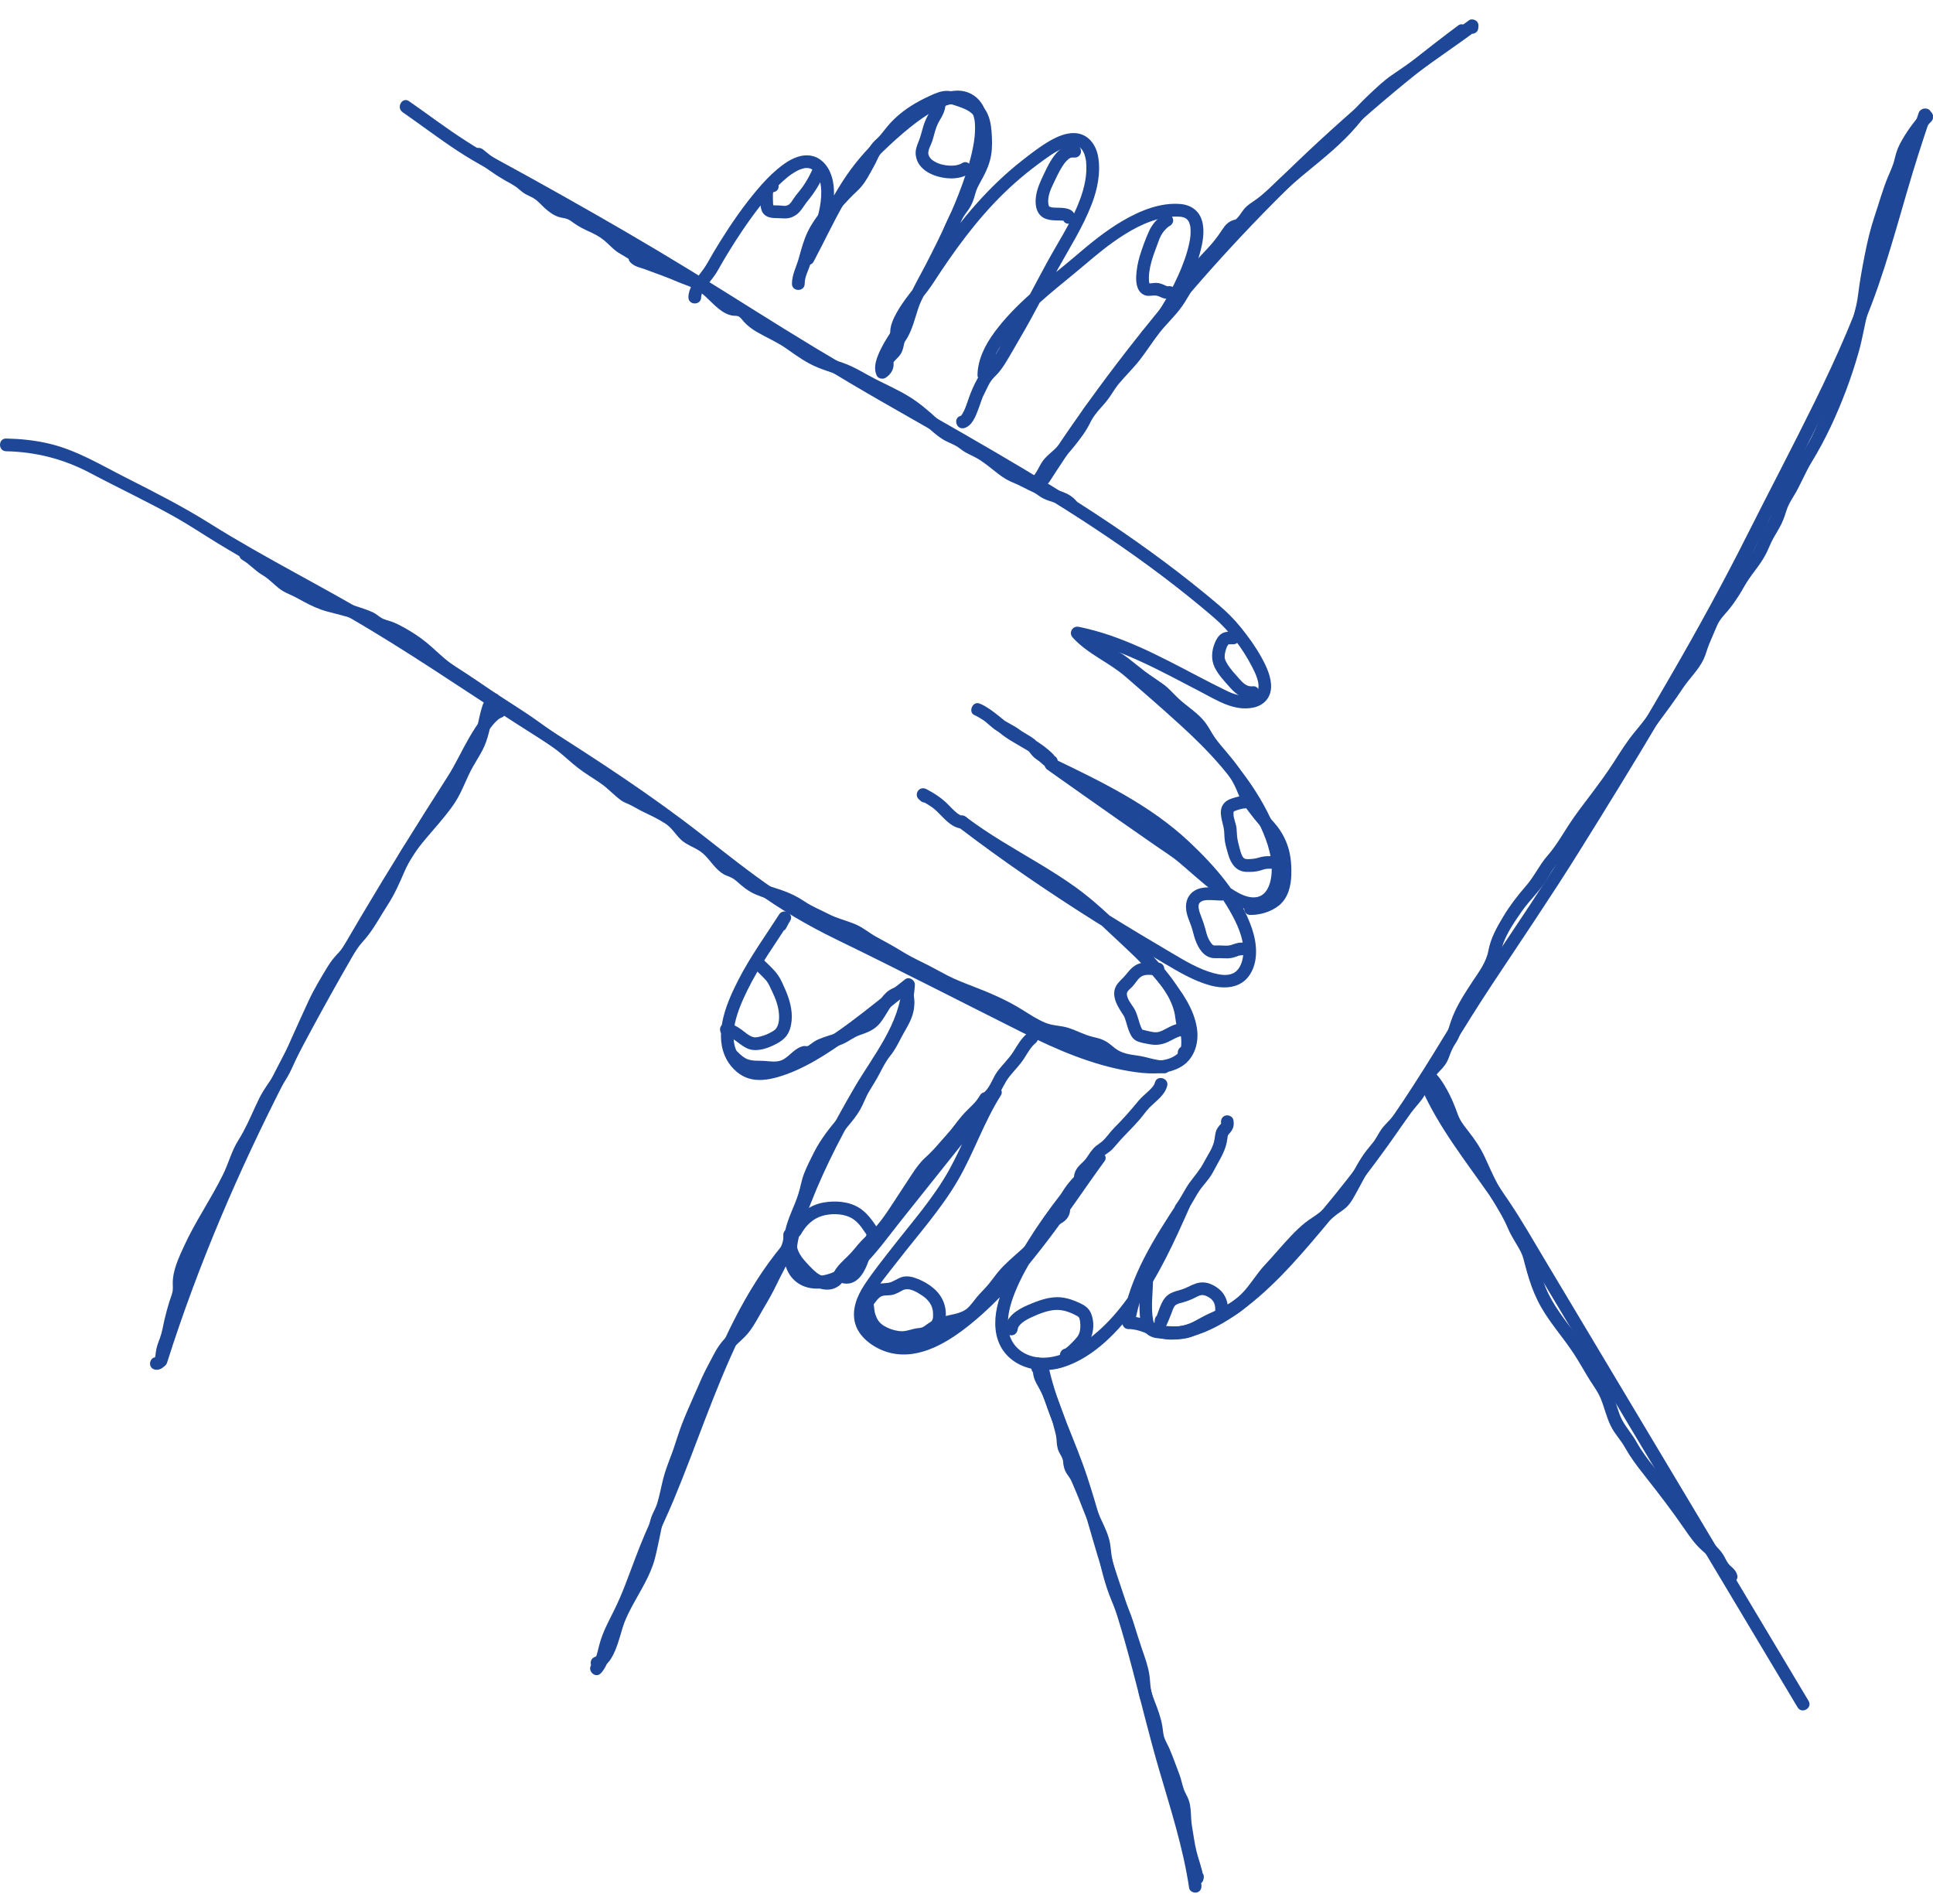 <svg width="130" height="128" viewBox="0 0 130 128" fill="none" xmlns="http://www.w3.org/2000/svg">
<path d="M98.09 1.695C95.91 3.323 93.784 5.026 91.722 6.802C89.678 8.563 87.696 10.395 85.78 12.293C83.855 14.201 81.997 16.175 80.21 18.212C78.423 20.249 76.709 22.349 75.067 24.505C73.433 26.651 71.873 28.854 70.393 31.109C70.205 31.396 70.017 31.683 69.832 31.972C69.533 32.436 70.273 32.866 70.57 32.404C72.024 30.146 73.556 27.939 75.163 25.788C76.764 23.647 78.441 21.563 80.187 19.539C81.941 17.506 83.766 15.533 85.656 13.626C87.547 11.72 89.503 9.878 91.522 8.107C93.531 6.344 95.6 4.648 97.729 3.031C97.992 2.831 98.257 2.632 98.522 2.434C98.707 2.296 98.801 2.064 98.675 1.848C98.569 1.666 98.277 1.556 98.09 1.695Z" fill="#1E4798"/>
<path d="M52.884 62.385C52.961 62.224 53.045 62.07 53.139 61.918C53.429 61.446 52.697 61.024 52.4 61.486C51.466 62.939 50.453 64.334 49.663 65.876C48.911 67.345 48.059 69.295 48.728 70.945C49.008 71.639 49.594 72.263 50.315 72.501C50.953 72.712 51.669 72.605 52.301 72.425C54.055 71.924 55.656 70.847 57.13 69.805C57.99 69.197 58.827 68.557 59.654 67.904C60.193 67.479 60.837 66.948 61.316 66.578C61.101 66.455 60.887 66.332 60.672 66.209C60.538 68.846 58.714 70.978 57.442 73.163C55.983 75.668 54.616 78.264 53.588 80.978C53.168 82.086 52.638 83.336 52.729 84.549C52.814 85.686 53.561 86.546 54.729 86.638C55.94 86.733 57.047 86.074 57.899 85.277C58.91 84.33 59.725 83.164 60.586 82.085C62.805 79.303 65.025 76.521 67.245 73.739C67.021 73.566 66.797 73.394 66.573 73.221C65.48 74.944 64.821 76.888 63.832 78.666C62.801 80.52 61.356 82.151 60.056 83.819C59.398 84.664 58.718 85.506 58.128 86.401C57.624 87.166 57.25 88.106 57.523 89.027C57.818 90.021 58.926 90.746 59.899 90.974C61.894 91.443 63.842 90.198 65.319 88.997C67.27 87.411 68.9 85.441 70.426 83.455C71.772 81.701 72.982 79.853 74.288 78.07C74.573 77.68 73.933 77.186 73.616 77.551C72.011 79.4 70.464 81.314 69.164 83.393C68.549 84.377 67.967 85.4 67.517 86.471C67.137 87.377 66.854 88.384 66.954 89.376C67.186 91.675 69.52 92.57 71.539 91.918C73.595 91.253 75.234 89.501 76.473 87.801C77.948 85.778 78.982 83.478 79.996 81.202C80.218 80.706 79.566 80.301 79.258 80.77C77.626 83.251 75.961 85.838 75.484 88.825C75.441 89.094 75.594 89.368 75.896 89.367C76.587 89.363 77.172 89.711 77.811 89.922C78.42 90.123 79.018 90.105 79.641 89.985C80.877 89.747 82.034 89.148 83.064 88.44C85.317 86.89 87.142 84.799 88.891 82.72C90.967 80.253 92.927 77.716 94.725 75.037C96.682 72.121 98.437 69.077 100.376 66.15C102.333 63.196 104.324 60.271 106.2 57.264C108.075 54.259 109.935 51.244 111.74 48.196C113.544 45.148 115.293 42.066 116.941 38.931C118.552 35.867 120.099 32.767 121.666 29.682C123.203 26.656 124.686 23.595 125.888 20.419C127.129 17.138 127.951 13.714 129.017 10.375C129.29 9.52 129.571 8.669 129.861 7.821C129.581 7.783 129.301 7.745 129.021 7.707C129.014 7.804 129.007 7.902 129 7.999C128.959 8.548 129.815 8.546 129.855 7.999C129.862 7.902 129.869 7.804 129.877 7.707C129.913 7.203 129.185 7.159 129.036 7.593C127.9 10.916 127.011 14.307 125.948 17.652C124.922 20.885 123.533 23.987 122.04 27.027C120.561 30.037 118.995 33.004 117.489 35.999C115.911 39.137 114.221 42.218 112.465 45.26C108.981 51.297 105.327 57.262 101.432 63.043C100.442 64.512 99.449 65.98 98.494 67.472C97.569 68.917 96.696 70.395 95.779 71.847C93.96 74.729 92.035 77.552 89.885 80.199C88.194 82.281 86.469 84.393 84.486 86.206C83.522 87.088 82.478 87.902 81.308 88.495C80.757 88.774 80.177 88.994 79.573 89.127C78.903 89.274 78.35 89.227 77.713 88.977C77.114 88.741 76.552 88.508 75.896 88.511C76.034 88.692 76.171 88.872 76.309 89.053C76.775 86.133 78.402 83.627 79.997 81.202C79.751 81.058 79.504 80.914 79.258 80.77C77.695 84.277 75.969 88.289 72.61 90.453C71.752 91.007 70.719 91.423 69.68 91.253C68.75 91.101 68.027 90.488 67.839 89.552C67.664 88.678 67.927 87.74 68.247 86.931C68.639 85.938 69.189 84.991 69.744 84.082C71.038 81.964 72.597 80.027 74.221 78.156C73.998 77.983 73.773 77.811 73.549 77.638C71.097 80.987 68.877 84.51 65.846 87.392C64.551 88.623 62.849 90.106 60.968 90.213C60.178 90.258 59.435 89.998 58.84 89.475C58.172 88.888 58.182 88.095 58.57 87.333C59.026 86.435 59.729 85.631 60.341 84.837C61.724 83.045 63.29 81.311 64.429 79.349C65.499 77.504 66.168 75.457 67.312 73.652C67.567 73.251 66.947 72.749 66.64 73.134C64.802 75.438 62.964 77.742 61.126 80.046C60.214 81.189 59.314 82.343 58.388 83.474C57.692 84.325 56.886 85.265 55.813 85.634C55.262 85.823 54.549 85.906 54.054 85.529C53.685 85.248 53.579 84.772 53.577 84.331C53.573 83.169 54.111 81.975 54.525 80.914C55.53 78.34 56.844 75.859 58.248 73.481C59.603 71.185 61.388 68.984 61.528 66.209C61.543 65.91 61.142 65.641 60.885 65.84C58.39 67.766 55.973 69.939 53.066 71.235C51.979 71.719 50.569 72.173 49.742 71.033C48.821 69.763 49.651 67.844 50.247 66.619C51.056 64.956 52.143 63.468 53.139 61.917C52.893 61.773 52.647 61.629 52.401 61.485C52.307 61.637 52.223 61.791 52.146 61.953C51.909 62.447 52.646 62.882 52.884 62.385Z" fill="#1E4798"/>
<path d="M27.075 7.542C28.318 8.406 29.524 9.325 30.79 10.156C32.093 11.012 33.483 11.719 34.845 12.471C37.667 14.029 40.48 15.608 43.249 17.258C48.607 20.45 53.827 23.86 59.237 26.967C64.368 29.914 69.557 32.776 74.463 36.092C76.952 37.775 79.364 39.572 81.644 41.53C82.684 42.424 83.565 43.598 84.194 44.813C84.425 45.259 84.778 45.959 84.584 46.442C84.529 46.578 84.352 46.686 84.138 46.737C83.561 46.874 83.009 46.698 82.491 46.446C79.882 45.18 77.394 43.654 74.636 42.715C73.954 42.483 73.261 42.293 72.556 42.148C72.135 42.061 71.847 42.538 72.139 42.863C73.138 43.971 74.554 44.52 75.671 45.48C76.909 46.545 78.142 47.626 79.351 48.725C81.328 50.52 83.141 52.46 84.397 54.835C84.928 55.839 85.423 56.958 85.518 58.104C85.577 58.819 85.45 60.108 84.571 60.311C83.774 60.494 82.842 59.781 82.247 59.35C81.45 58.771 80.734 58.093 79.985 57.456C78.756 56.41 77.336 55.562 76.015 54.638C74.297 53.438 72.585 52.231 70.877 51.018C70.733 51.264 70.589 51.511 70.445 51.757C73.292 53.127 76.235 54.508 78.661 56.569C80.316 57.975 81.879 59.676 82.904 61.602C83.349 62.438 83.764 63.461 83.578 64.426C83.499 64.832 83.315 65.272 82.914 65.451C82.51 65.633 82.022 65.544 81.611 65.432C80.606 65.159 79.693 64.604 78.803 64.079C77.39 63.245 75.98 62.407 74.587 61.54C71.273 59.474 68.04 57.276 64.933 54.909C64.789 55.155 64.645 55.402 64.501 55.648C67.592 57.99 71.229 59.487 74.052 62.195C75.885 63.953 77.979 65.651 79.181 67.936C79.608 68.748 80.013 69.956 79.308 70.742C78.66 71.465 77.388 71.361 76.526 71.252C74.215 70.961 71.91 70.038 69.833 69.009C65.734 66.978 61.673 64.872 57.564 62.861C55.673 61.935 53.833 60.992 52.091 59.803C50.415 58.658 48.828 57.392 47.23 56.144C43.82 53.478 40.218 51.132 36.566 48.815C32.884 46.479 29.298 43.996 25.562 41.746C21.797 39.48 17.846 37.542 14.122 35.204C12.312 34.068 10.441 33.115 8.535 32.152C6.779 31.265 5.123 30.236 3.179 29.801C2.271 29.598 1.342 29.506 0.413 29.487C-0.138 29.476 -0.138 30.332 0.413 30.343C2.417 30.383 4.299 30.869 6.071 31.808C7.974 32.817 9.933 33.733 11.81 34.789C12.781 35.336 13.706 35.962 14.659 36.54C15.626 37.128 16.606 37.696 17.592 38.252C19.542 39.351 21.529 40.387 23.468 41.505C27.344 43.741 31.02 46.283 34.785 48.694C38.554 51.108 42.364 53.448 45.909 56.19C47.535 57.449 49.134 58.746 50.807 59.944C52.528 61.178 54.326 62.235 56.23 63.16C60.446 65.207 64.613 67.35 68.803 69.448C71.057 70.577 73.453 71.61 75.954 72.026C77.036 72.206 78.274 72.318 79.289 71.808C80.287 71.307 80.657 70.195 80.498 69.138C80.301 67.84 79.487 66.685 78.685 65.684C77.8 64.579 76.785 63.584 75.754 62.617C74.656 61.587 73.577 60.55 72.353 59.667C70.759 58.519 69.029 57.581 67.359 56.552C66.527 56.039 65.713 55.5 64.933 54.909C64.494 54.577 64.069 55.319 64.501 55.648C67.481 57.918 70.576 60.032 73.748 62.023C75.251 62.967 76.774 63.876 78.303 64.778C79.267 65.345 80.254 65.939 81.338 66.244C82.322 66.521 83.438 66.477 84.051 65.543C84.641 64.644 84.534 63.444 84.211 62.472C83.453 60.194 81.693 58.217 79.973 56.599C77.358 54.139 74.079 52.56 70.877 51.018C70.378 50.778 69.996 51.438 70.445 51.757C72.039 52.889 73.637 54.016 75.239 55.137C76.063 55.713 76.888 56.288 77.714 56.861C78.246 57.231 78.803 57.575 79.3 57.993C80.099 58.664 80.859 59.379 81.699 60.002C82.457 60.565 83.406 61.209 84.393 61.187C85.406 61.164 86.073 60.279 86.29 59.358C86.562 58.203 86.246 56.968 85.822 55.891C84.852 53.43 83.225 51.307 81.364 49.453C79.989 48.083 78.496 46.839 77.041 45.556C76.347 44.943 75.663 44.374 74.88 43.876C74.122 43.393 73.351 42.932 72.744 42.257C72.605 42.496 72.466 42.734 72.328 42.972C75.343 43.592 78.034 45.109 80.737 46.513C81.841 47.086 83 47.849 84.298 47.576C84.97 47.435 85.443 46.951 85.482 46.255C85.522 45.54 85.174 44.815 84.839 44.205C84.447 43.491 83.965 42.826 83.454 42.193C82.997 41.626 82.508 41.143 81.953 40.672C80.77 39.668 79.552 38.705 78.308 37.776C73.415 34.12 68.122 31.056 62.826 28.032C60.141 26.5 57.453 24.973 54.806 23.376C52 21.683 49.244 19.908 46.451 18.195C43.603 16.449 40.715 14.777 37.804 13.141C36.339 12.317 34.869 11.502 33.392 10.7C31.997 9.944 30.687 9.077 29.399 8.152C28.77 7.7 28.142 7.245 27.507 6.802C27.054 6.488 26.626 7.229 27.075 7.542Z" fill="#1E4798"/>
<path d="M11.236 91.623C12.278 88.341 13.481 85.112 14.818 81.939C16.15 78.775 17.616 75.667 19.178 72.61C20.779 69.473 22.485 66.389 24.26 63.348C26.077 60.236 27.968 57.167 29.9 54.126C30.297 53.502 30.725 52.89 31.092 52.247C31.318 51.852 31.523 51.444 31.736 51.042C32.004 50.538 32.278 50.037 32.581 49.553C32.845 49.13 33.072 48.776 33.429 48.447C33.46 48.418 33.492 48.39 33.525 48.363C33.45 48.425 33.555 48.342 33.573 48.33C33.608 48.308 33.644 48.289 33.679 48.269C33.739 48.235 33.596 48.295 33.707 48.26C34.23 48.095 34.007 47.269 33.479 47.435C33.063 47.566 32.741 47.892 32.474 48.224C32.121 48.663 31.82 49.14 31.539 49.627C31.04 50.49 30.627 51.403 30.089 52.242C28.117 55.317 26.183 58.417 24.319 61.56C22.492 64.643 20.732 67.766 19.076 70.944C17.465 74.034 15.95 77.174 14.565 80.371C13.176 83.576 11.911 86.835 10.814 90.152C10.677 90.566 10.543 90.981 10.411 91.396C10.244 91.922 11.07 92.147 11.236 91.623Z" fill="#1E4798"/>
<path d="M47.153 19.991C47.154 19.669 47.47 19.287 47.692 19.003C47.91 18.726 48.128 18.454 48.298 18.144C48.498 17.78 48.709 17.422 48.925 17.067C49.234 16.558 49.555 16.055 49.888 15.56C50.254 15.016 50.68 14.419 51.05 13.947C51.45 13.437 51.871 12.941 52.332 12.485C52.537 12.28 52.752 12.087 52.976 11.903C52.985 11.896 53.083 11.82 53.005 11.879C53.034 11.857 53.063 11.836 53.092 11.815C53.139 11.78 53.187 11.746 53.235 11.713C53.345 11.639 53.458 11.568 53.574 11.505C53.62 11.481 53.666 11.457 53.713 11.435C53.74 11.422 53.767 11.41 53.795 11.398C53.785 11.402 53.704 11.433 53.775 11.407C53.88 11.368 53.984 11.336 54.094 11.311C54.119 11.305 54.146 11.302 54.171 11.297C54.161 11.299 54.065 11.301 54.135 11.303C54.184 11.304 54.235 11.295 54.285 11.296C54.326 11.297 54.458 11.321 54.319 11.293C54.367 11.303 54.414 11.31 54.462 11.324C54.535 11.345 54.571 11.368 54.509 11.336C54.55 11.357 54.592 11.377 54.631 11.401C54.657 11.417 54.769 11.509 54.673 11.425C54.719 11.465 54.764 11.505 54.806 11.549C54.885 11.632 54.956 11.732 55.028 11.874C55.084 11.985 55.142 12.164 55.179 12.339C55.214 12.506 55.228 12.667 55.232 12.87C55.236 13.102 55.222 13.335 55.194 13.566C55.141 14.005 55.028 14.466 54.899 14.899C54.663 15.697 54.366 16.43 53.98 17.16C53.722 17.646 54.459 18.079 54.718 17.592C56.062 15.062 57.196 12.318 59.281 10.285C59.897 9.685 60.532 9.103 61.203 8.566C61.933 7.981 62.819 7.356 63.687 7.079C63.788 7.046 63.892 7.018 63.996 6.995C64.043 6.985 64.09 6.976 64.137 6.968C64.234 6.95 64.125 6.963 64.222 6.957C64.317 6.952 64.412 6.947 64.508 6.952C64.533 6.954 64.643 6.966 64.599 6.959C64.564 6.954 64.691 6.979 64.721 6.987C64.761 6.997 64.801 7.011 64.841 7.024C64.939 7.055 64.824 7.01 64.889 7.044C64.932 7.067 64.975 7.089 65.016 7.116C65.049 7.136 65.145 7.214 65.07 7.15C65.129 7.201 65.181 7.256 65.235 7.311C65.308 7.385 65.212 7.272 65.254 7.333C65.281 7.372 65.307 7.41 65.331 7.451C65.349 7.483 65.367 7.515 65.384 7.548C65.394 7.569 65.446 7.695 65.407 7.593C65.439 7.676 65.467 7.761 65.49 7.848C65.511 7.928 65.528 8.008 65.542 8.089C65.546 8.113 65.55 8.137 65.553 8.161C65.551 8.145 65.543 8.074 65.552 8.158C65.557 8.208 65.562 8.258 65.566 8.309C65.579 8.509 65.578 8.711 65.567 8.912C65.555 9.132 65.528 9.368 65.504 9.519C65.352 10.502 65.055 11.461 64.718 12.394C64.4 13.271 64.089 14.01 63.708 14.843C63.255 15.833 62.767 16.807 62.268 17.774C61.895 18.497 61.477 19.209 61.149 19.953C60.882 20.559 60.736 21.206 60.502 21.824C60.411 22.062 60.3 22.313 60.138 22.513C60.362 22.541 60.586 22.57 60.81 22.599C60.785 22.565 60.764 22.531 60.743 22.494C60.782 22.562 60.75 22.515 60.737 22.466C60.726 22.424 60.723 22.352 60.728 22.438C60.725 22.392 60.725 22.348 60.726 22.303C60.726 22.28 60.729 22.256 60.731 22.233C60.729 22.25 60.714 22.32 60.732 22.239C60.741 22.195 60.75 22.152 60.761 22.108C60.785 22.018 60.834 21.878 60.855 21.827C61.016 21.439 61.312 20.994 61.578 20.622C61.842 20.254 62.061 19.985 62.342 19.623C62.667 19.203 62.943 18.749 63.238 18.308C64.695 16.124 66.293 14.039 68.267 12.293C68.767 11.85 69.287 11.428 69.825 11.031C70.352 10.643 70.905 10.217 71.508 9.968C71.622 9.922 71.74 9.883 71.859 9.852C71.909 9.839 71.96 9.829 72.01 9.818C72.105 9.799 72.007 9.811 72.1 9.807C72.144 9.806 72.188 9.803 72.233 9.803C72.263 9.804 72.395 9.817 72.296 9.802C72.335 9.808 72.374 9.816 72.412 9.826C72.438 9.832 72.578 9.886 72.476 9.84C72.543 9.87 72.604 9.907 72.664 9.949C72.594 9.9 72.656 9.943 72.683 9.971C72.716 10.004 72.748 10.038 72.779 10.074C72.723 10.009 72.777 10.072 72.797 10.104C72.817 10.137 72.837 10.169 72.856 10.203C72.877 10.243 72.897 10.284 72.915 10.325C72.879 10.243 72.925 10.356 72.935 10.387C72.963 10.469 72.986 10.553 73.004 10.637C73.015 10.688 73.024 10.739 73.033 10.79C73.036 10.805 73.045 10.873 73.035 10.794C73.038 10.821 73.041 10.848 73.044 10.875C73.063 11.089 73.068 11.304 73.057 11.518C73.035 11.966 72.957 12.385 72.819 12.855C72.407 14.255 71.626 15.529 70.901 16.784C70.092 18.184 69.374 19.634 68.583 21.045C68.191 21.743 67.773 22.425 67.371 23.117C67.11 23.569 66.885 24.062 66.537 24.456C66.478 24.522 66.366 24.636 66.323 24.669C66.274 24.707 66.218 24.742 66.162 24.77C66.111 24.795 66.137 24.784 66.052 24.805C66.233 24.943 66.413 25.081 66.594 25.218C66.601 24.84 66.702 24.425 66.865 24.045C67.05 23.616 67.331 23.168 67.62 22.774C68.266 21.891 69.066 21.118 69.877 20.389C70.663 19.681 71.487 19.018 72.304 18.346C73.141 17.66 73.945 16.934 74.828 16.305C75.876 15.559 77.032 14.877 78.311 14.634C78.6 14.579 78.893 14.557 79.187 14.564C79.25 14.565 79.314 14.568 79.377 14.573C79.392 14.574 79.51 14.589 79.442 14.578C79.372 14.567 79.482 14.587 79.499 14.591C79.535 14.599 79.57 14.609 79.605 14.619C79.624 14.624 79.718 14.659 79.652 14.633C79.588 14.608 79.675 14.644 79.693 14.654C79.717 14.668 79.742 14.683 79.767 14.697C79.837 14.735 79.796 14.721 79.776 14.7C79.811 14.736 79.85 14.771 79.885 14.806C79.949 14.869 79.88 14.795 79.884 14.802C79.898 14.83 79.919 14.855 79.935 14.882C79.949 14.907 79.961 14.933 79.975 14.957C80.017 15.033 79.973 14.95 79.975 14.957C79.995 15.019 80.017 15.079 80.032 15.142C80.04 15.173 80.045 15.203 80.052 15.234C80.062 15.285 80.063 15.327 80.055 15.245C80.062 15.318 80.069 15.39 80.071 15.463C80.076 15.612 80.069 15.761 80.054 15.909C80.05 15.949 80.045 15.988 80.04 16.028C80.052 15.938 80.039 16.035 80.034 16.07C80.019 16.159 80.003 16.248 79.984 16.337C79.908 16.706 79.801 17.069 79.677 17.425C79.609 17.62 79.537 17.813 79.46 18.004C79.382 18.198 79.341 18.293 79.245 18.506C78.908 19.252 78.521 19.977 78.086 20.671C77.904 20.961 77.713 21.247 77.509 21.522C77.487 21.552 77.464 21.581 77.442 21.611C77.413 21.65 77.46 21.587 77.462 21.586C77.449 21.602 77.437 21.618 77.424 21.633C77.379 21.689 77.335 21.745 77.288 21.8C77.211 21.891 77.131 21.98 77.046 22.064C77.014 22.095 76.981 22.125 76.948 22.155C76.932 22.17 76.913 22.182 76.898 22.198C76.852 22.245 76.992 22.128 76.917 22.181C76.728 22.315 76.639 22.555 76.763 22.767C76.872 22.953 77.159 23.055 77.348 22.92C77.831 22.578 78.187 22.059 78.516 21.577C78.984 20.89 79.394 20.163 79.758 19.417C80.141 18.633 80.486 17.818 80.712 16.973C80.891 16.302 81.035 15.536 80.841 14.851C80.647 14.169 80.1 13.784 79.409 13.72C78.055 13.596 76.686 14.162 75.539 14.826C74.374 15.502 73.331 16.359 72.311 17.232C71.538 17.894 70.734 18.52 69.96 19.181C69.054 19.956 68.169 20.767 67.401 21.681C66.717 22.495 66.061 23.428 65.828 24.484C65.774 24.724 65.743 24.972 65.739 25.218C65.733 25.5 66.016 25.699 66.28 25.631C66.883 25.475 67.292 24.93 67.606 24.428C67.961 23.863 68.283 23.271 68.622 22.696C69.507 21.194 70.283 19.637 71.129 18.114C71.934 16.666 72.832 15.266 73.428 13.713C73.805 12.731 74.025 11.652 73.865 10.602C73.732 9.734 73.176 8.964 72.233 8.948C71.667 8.939 71.109 9.182 70.627 9.457C69.965 9.834 69.351 10.313 68.752 10.782C66.512 12.534 64.688 14.698 63.076 17.028C62.663 17.624 62.274 18.235 61.869 18.836C61.833 18.889 61.795 18.941 61.757 18.992C61.748 19.003 61.672 19.103 61.704 19.061C61.731 19.027 61.645 19.137 61.628 19.159C61.475 19.355 61.321 19.55 61.17 19.747C60.855 20.159 60.547 20.582 60.296 21.037C60.071 21.445 59.848 21.927 59.871 22.405C59.881 22.625 59.939 22.852 60.072 23.031C60.219 23.228 60.553 23.353 60.744 23.118C61.182 22.576 61.388 21.912 61.591 21.256C61.685 20.955 61.773 20.647 61.9 20.358C62.067 19.977 62.279 19.611 62.47 19.242C63.092 18.043 63.715 16.845 64.287 15.622C65.103 13.877 65.88 12.055 66.257 10.158C66.428 9.295 66.561 8.312 66.267 7.459C65.974 6.609 65.233 6.058 64.319 6.096C63.296 6.139 62.332 6.706 61.512 7.275C60.67 7.859 59.891 8.531 59.146 9.232C58.205 10.118 57.381 11.087 56.679 12.174C55.859 13.444 55.194 14.803 54.507 16.147C54.334 16.486 54.159 16.824 53.98 17.16C54.227 17.304 54.473 17.448 54.719 17.592C55.098 16.876 55.412 16.118 55.658 15.346C55.925 14.507 56.132 13.601 56.083 12.716C56.04 11.959 55.789 11.18 55.15 10.721C54.739 10.426 54.214 10.382 53.736 10.518C53.191 10.674 52.715 11.012 52.285 11.37C51.78 11.79 51.33 12.276 50.906 12.777C49.989 13.862 49.179 15.039 48.428 16.243C48.142 16.703 47.863 17.168 47.6 17.641C47.429 17.948 47.227 18.219 47.011 18.497C46.673 18.931 46.3 19.413 46.299 19.991C46.297 20.541 47.152 20.542 47.153 19.991Z" fill="#1E4798"/>
<path d="M52.606 83.735C50.049 86.81 48.434 90.514 46.986 94.207C46.258 96.064 45.573 97.937 44.827 99.787C44.473 100.663 44.105 101.533 43.709 102.391C43.219 103.451 42.809 104.541 42.401 105.633C42.175 106.237 41.948 106.841 41.693 107.433C41.438 108.023 41.141 108.589 40.858 109.165C40.616 109.657 40.42 110.142 40.285 110.673C40.182 111.081 40.092 111.597 39.807 111.901C39.431 112.302 40.034 112.909 40.412 112.506C41.031 111.846 41.011 110.893 41.358 110.104C41.584 109.59 41.854 109.097 42.1 108.592C42.361 108.056 42.59 107.503 42.81 106.948C43.234 105.877 43.608 104.787 44.049 103.722C44.439 102.781 44.886 101.863 45.279 100.922C46.812 97.256 48.033 93.46 49.767 89.879C50.715 87.92 51.816 86.017 53.211 84.34C53.358 84.163 53.385 83.909 53.211 83.735C53.059 83.583 52.754 83.557 52.606 83.735Z" fill="#1E4798"/>
<path d="M80.797 126.721C80.44 124.311 79.728 121.975 79.037 119.645C78.362 117.373 77.781 115.08 77.186 112.787C76.885 111.628 76.575 110.471 76.235 109.323C75.898 108.187 75.504 107.072 75.133 105.946C74.406 103.739 73.837 101.484 73.111 99.276C72.308 96.836 71.113 94.539 70.548 92.022C70.428 91.485 69.603 91.712 69.723 92.249C69.971 93.353 70.326 94.426 70.739 95.478C71.164 96.559 71.634 97.618 72.018 98.714C72.783 100.895 73.354 103.137 74.042 105.342C74.393 106.466 74.8 107.57 75.15 108.694C75.507 109.836 75.827 110.989 76.133 112.145C76.742 114.443 77.299 116.756 77.966 119.039C78.729 121.649 79.573 124.251 79.973 126.948C80.007 127.177 80.296 127.303 80.499 127.247C80.744 127.18 80.831 126.95 80.797 126.721Z" fill="#1E4798"/>
<path d="M121.633 114.371C119.943 111.545 118.253 108.72 116.564 105.894C114.881 103.08 113.199 100.267 111.516 97.453C109.826 94.627 108.136 91.802 106.447 88.976C105.605 87.569 104.764 86.162 103.923 84.756C103.126 83.424 102.355 82.072 101.489 80.783C99.892 78.406 98.052 76.168 96.745 73.608C96.588 73.3 96.44 72.987 96.302 72.671C96.21 72.459 95.9 72.41 95.717 72.517C95.498 72.645 95.471 72.89 95.564 73.102C96.712 75.738 98.525 78.015 100.161 80.356C101.014 81.578 101.783 82.844 102.548 84.123C103.389 85.53 104.23 86.937 105.071 88.344C106.761 91.169 108.451 93.995 110.141 96.821C111.831 99.647 113.52 102.472 115.21 105.298C116.893 108.112 118.575 110.925 120.258 113.739C120.47 114.093 120.682 114.448 120.894 114.803C121.177 115.275 121.917 114.845 121.633 114.371Z" fill="#1E4798"/>
<path d="M31.897 10.67C32.526 11.199 33.194 11.682 33.905 12.097C34.236 12.29 34.579 12.444 34.869 12.697C35.023 12.831 35.181 12.962 35.359 13.062C35.525 13.155 35.704 13.223 35.869 13.319C36.159 13.487 36.382 13.759 36.627 13.984C36.906 14.239 37.215 14.471 37.578 14.589C37.775 14.654 37.993 14.657 38.184 14.74C38.338 14.807 38.476 14.916 38.611 15.014C38.935 15.248 39.283 15.415 39.646 15.58C39.992 15.738 40.325 15.912 40.621 16.154C40.928 16.407 41.19 16.713 41.517 16.942C41.655 17.04 41.805 17.12 41.952 17.205C42.029 17.249 42.106 17.294 42.18 17.344C42.206 17.361 42.23 17.381 42.256 17.396C42.274 17.411 42.291 17.426 42.308 17.441C42.273 17.38 42.266 17.371 42.285 17.414C42.27 17.594 42.56 17.795 42.69 17.861C42.883 17.96 43.098 18.008 43.301 18.081C44.064 18.359 44.821 18.628 45.568 18.949C45.935 19.107 46.328 19.223 46.684 19.4C46.974 19.544 47.224 19.735 47.461 19.952C47.987 20.433 48.573 21.15 49.326 21.229C49.462 21.243 49.592 21.219 49.709 21.298C49.836 21.383 49.934 21.527 50.035 21.641C50.279 21.916 50.587 22.136 50.903 22.322C51.56 22.707 52.256 22.994 52.882 23.435C53.571 23.919 54.223 24.397 55.009 24.716C55.775 25.026 56.575 25.215 57.308 25.604C57.664 25.793 58.01 26.001 58.367 26.188C58.732 26.38 59.114 26.537 59.482 26.722C60.205 27.084 60.957 27.487 61.583 28.002C62.191 28.502 62.717 29.103 63.386 29.527C63.715 29.736 64.094 29.848 64.421 30.06C64.58 30.164 64.72 30.292 64.883 30.39C65.058 30.496 65.245 30.58 65.429 30.668C66.097 30.988 66.616 31.472 67.202 31.913C67.497 32.136 67.808 32.322 68.153 32.459C68.514 32.602 68.844 32.789 69.194 32.96C69.366 33.044 69.542 33.112 69.703 33.219C69.841 33.31 69.969 33.415 70.117 33.493C70.411 33.649 70.732 33.73 71.047 33.832C71.339 33.926 71.581 34.051 71.78 34.29C71.928 34.468 72.232 34.443 72.385 34.29C72.561 34.114 72.533 33.863 72.385 33.685C72.148 33.401 71.839 33.217 71.498 33.085C71.221 32.978 70.925 32.923 70.653 32.806C70.336 32.669 70.079 32.428 69.763 32.285C69.385 32.115 69.036 31.892 68.651 31.736C68.323 31.604 68.028 31.461 67.739 31.253C67.466 31.055 67.214 30.829 66.95 30.62C66.647 30.383 66.338 30.164 65.993 29.993C65.621 29.809 65.285 29.631 64.948 29.387C64.63 29.158 64.255 29.044 63.918 28.849C63.591 28.66 63.307 28.409 63.029 28.155C62.425 27.603 61.831 27.091 61.131 26.661C60.411 26.218 59.649 25.885 58.899 25.501C58.17 25.128 57.486 24.678 56.709 24.405C55.922 24.128 55.123 23.91 54.411 23.462C53.745 23.044 53.148 22.525 52.449 22.159C51.826 21.832 51.118 21.574 50.64 21.036C50.392 20.757 50.136 20.47 49.748 20.406C49.587 20.379 49.415 20.408 49.266 20.338C49.102 20.261 48.952 20.147 48.814 20.031C48.282 19.585 47.824 19.041 47.205 18.706C46.856 18.518 46.471 18.408 46.106 18.255C45.717 18.092 45.335 17.914 44.943 17.759C44.56 17.608 44.165 17.495 43.78 17.35C43.604 17.283 43.429 17.219 43.249 17.163C43.211 17.151 43.173 17.136 43.135 17.126C43.112 17.121 42.994 17.09 43.079 17.125C43.114 17.139 43.103 17.177 43.082 17.113C43.053 17.023 43.011 16.949 42.949 16.878C42.707 16.6 42.338 16.456 42.034 16.26C41.724 16.061 41.484 15.757 41.197 15.525C40.878 15.267 40.545 15.056 40.173 14.884C39.825 14.723 39.47 14.577 39.155 14.355C38.818 14.118 38.515 13.92 38.104 13.833C37.752 13.759 37.497 13.62 37.232 13.378C36.965 13.134 36.722 12.861 36.422 12.655C36.114 12.443 35.759 12.34 35.474 12.091C35.161 11.818 34.826 11.636 34.468 11.433C34.118 11.233 33.777 11.019 33.446 10.789C33.119 10.562 32.806 10.32 32.501 10.064C32.325 9.916 32.07 9.891 31.896 10.064C31.744 10.218 31.719 10.521 31.897 10.67Z" fill="#1E4798"/>
<path d="M33.087 47.76C33.515 47.673 33.647 47.309 33.593 46.919C33.545 46.572 33.09 46.545 32.878 46.73C32.621 46.954 32.49 47.295 32.396 47.614C32.295 47.956 32.217 48.306 32.145 48.655C32.059 49.071 31.97 49.481 31.782 49.865C31.591 50.253 31.358 50.618 31.141 50.992C30.71 51.736 30.435 52.556 30.002 53.297C29.611 53.968 29.089 54.556 28.584 55.141C28.071 55.735 27.554 56.33 27.115 56.981C26.656 57.661 26.376 58.413 26.039 59.156C25.701 59.901 25.233 60.566 24.811 61.264C24.604 61.607 24.394 61.95 24.157 62.273C23.927 62.589 23.646 62.862 23.413 63.176C23.191 63.477 23.015 63.803 22.755 64.074C22.471 64.371 22.235 64.666 22.022 65.019C21.57 65.766 21.115 66.515 20.747 67.309C20.358 68.15 19.977 68.996 19.596 69.84C19.231 70.647 18.916 71.502 18.442 72.251C18.214 72.612 17.96 72.955 17.734 73.316C17.512 73.669 17.336 74.043 17.164 74.421C16.813 75.191 16.477 75.96 16.024 76.678C15.571 77.396 15.367 78.238 14.99 78.994C14.583 79.811 14.123 80.601 13.663 81.389C13.216 82.155 12.775 82.925 12.404 83.731C12.044 84.516 11.619 85.391 11.618 86.27C11.617 86.45 11.639 86.636 11.61 86.815C11.573 87.037 11.474 87.256 11.407 87.471C11.275 87.891 11.157 88.315 11.059 88.744C10.963 89.159 10.905 89.576 10.754 89.976C10.632 90.301 10.513 90.602 10.476 90.949C10.46 91.092 10.462 91.117 10.43 91.243C10.428 91.252 10.405 91.323 10.429 91.262C10.415 91.296 10.406 91.283 10.42 91.287C10.441 91.291 10.398 91.282 10.413 91.291C10.393 91.279 10.539 91.25 10.401 91.271C10.173 91.305 10.047 91.593 10.103 91.797C10.17 92.041 10.399 92.13 10.629 92.096C10.954 92.047 11.17 91.772 11.255 91.47C11.294 91.33 11.307 91.182 11.322 91.038C11.324 91.02 11.344 90.856 11.331 90.938C11.343 90.864 11.363 90.794 11.386 90.722C11.51 90.339 11.681 89.981 11.757 89.583C11.843 89.135 11.944 88.691 12.067 88.252C12.184 87.834 12.374 87.413 12.444 86.985C12.513 86.572 12.434 86.156 12.538 85.747C12.75 84.915 13.15 84.103 13.546 83.345C14.385 81.739 15.453 80.24 16.118 78.546C16.267 78.166 16.399 77.778 16.588 77.415C16.781 77.043 17.024 76.701 17.217 76.327C17.607 75.569 17.893 74.755 18.314 74.013C18.733 73.275 19.274 72.627 19.624 71.848C20.003 71.007 20.381 70.166 20.762 69.327C21.142 68.491 21.502 67.644 21.945 66.84C22.159 66.453 22.385 66.073 22.613 65.695C22.819 65.354 23.008 65.042 23.286 64.755C23.578 64.456 23.795 64.122 24.031 63.779C24.244 63.469 24.511 63.207 24.741 62.91C25.239 62.269 25.616 61.55 26.058 60.871C26.527 60.153 26.86 59.397 27.199 58.611C27.504 57.901 27.928 57.262 28.413 56.663C28.902 56.059 29.43 55.488 29.916 54.882C30.169 54.567 30.419 54.246 30.635 53.904C30.873 53.528 31.06 53.124 31.242 52.719C31.417 52.327 31.591 51.935 31.802 51.561C32.014 51.184 32.249 50.821 32.449 50.438C32.84 49.69 32.953 48.882 33.159 48.074C33.224 47.819 33.285 47.508 33.484 47.335C33.245 47.272 33.007 47.209 32.769 47.146C32.753 47.081 32.778 47.032 32.843 46.999C32.938 46.928 32.944 46.907 32.86 46.935C32.634 46.981 32.503 47.25 32.561 47.461C32.626 47.697 32.86 47.806 33.087 47.76Z" fill="#1E4798"/>
<path d="M53.536 83.746C53.536 83.507 53.537 83.268 53.536 83.03C53.251 83.03 52.965 83.03 52.68 83.03C52.733 83.46 52.505 83.873 52.332 84.254C52.105 84.752 51.833 85.228 51.593 85.72C51.109 86.713 50.57 87.69 49.987 88.628C49.695 89.099 49.308 89.451 48.913 89.833C48.513 90.219 48.229 90.631 47.977 91.123C47.719 91.624 47.443 92.109 47.212 92.623C46.985 93.129 46.765 93.637 46.541 94.144C46.302 94.685 46.066 95.228 45.853 95.78C45.649 96.31 45.49 96.854 45.306 97.391C45.114 97.954 44.876 98.503 44.703 99.071C44.542 99.596 44.448 100.138 44.313 100.669C44.247 100.928 44.179 101.194 44.062 101.435C43.941 101.683 43.817 101.926 43.745 102.194C43.607 102.712 43.513 103.249 43.402 103.774C43.283 104.332 43.157 104.887 42.923 105.41C42.709 105.89 42.453 106.349 42.196 106.806C41.686 107.713 41.224 108.613 40.931 109.614C40.82 109.996 40.7 110.407 40.54 110.746C40.498 110.835 40.454 110.923 40.404 111.008C40.367 111.07 40.297 111.176 40.29 111.184C40.268 111.212 40.245 111.238 40.22 111.264C40.208 111.276 40.116 111.362 40.144 111.34C40.188 111.304 40.088 111.376 40.092 111.374C40.07 111.387 40.048 111.399 40.025 111.409C40.07 111.391 40.069 111.39 40.023 111.406C39.502 111.576 39.725 112.402 40.251 112.231C41 111.988 41.329 111.154 41.561 110.472C41.675 110.137 41.766 109.796 41.869 109.458C42 109.029 42.187 108.623 42.393 108.224C42.904 107.235 43.532 106.299 43.906 105.243C44.103 104.687 44.197 104.101 44.33 103.528C44.449 103.015 44.501 102.468 44.737 101.992C44.996 101.472 45.137 100.926 45.263 100.362C45.391 99.793 45.537 99.242 45.74 98.695C46.154 97.582 46.483 96.441 46.944 95.346C47.385 94.301 47.82 93.23 48.349 92.227C48.479 91.979 48.621 91.738 48.749 91.489C48.865 91.263 48.979 91.028 49.14 90.829C49.496 90.39 49.971 90.063 50.326 89.623C50.719 89.136 50.992 88.579 51.309 88.044C51.635 87.495 51.954 86.944 52.229 86.367C52.507 85.784 52.826 85.221 53.094 84.633C53.319 84.14 53.603 83.589 53.535 83.029C53.508 82.8 53.359 82.602 53.108 82.602C52.876 82.602 52.679 82.797 52.68 83.029C52.681 83.268 52.681 83.507 52.681 83.745C52.681 84.296 53.536 84.297 53.536 83.746Z" fill="#1E4798"/>
<path d="M48.934 71.27C49.211 71.551 49.512 71.82 49.877 71.979C50.265 72.147 50.654 72.157 51.069 72.173C51.521 72.189 51.97 72.254 52.422 72.195C52.873 72.138 53.213 71.922 53.557 71.636C53.684 71.53 53.806 71.416 53.942 71.32C54.006 71.275 54.11 71.191 54.19 71.175C54.241 71.164 54.327 71.192 54.388 71.189C54.644 71.173 54.842 71.026 55.037 70.873C55.204 70.742 55.386 70.654 55.586 70.582C56.047 70.417 56.521 70.304 56.951 70.063C57.145 69.954 57.331 69.83 57.528 69.727C57.727 69.623 57.94 69.56 58.15 69.483C58.541 69.338 58.9 69.136 59.169 68.81C59.378 68.557 59.543 68.275 59.714 67.996C59.871 67.74 60.022 67.494 60.232 67.329C60.33 67.252 60.41 67.214 60.538 67.184C60.587 67.173 60.62 67.173 60.701 67.171C60.752 67.169 60.868 67.192 60.916 67.169C60.783 67.231 60.656 67.002 60.599 66.93C60.608 66.941 60.619 67.045 60.603 66.941C60.614 67.013 60.624 67.087 60.631 67.159C60.654 67.38 60.645 67.606 60.598 67.824C60.495 68.296 60.232 68.699 59.994 69.113C59.765 69.513 59.603 69.961 59.319 70.327C59.019 70.713 58.759 71.098 58.531 71.533C58.305 71.965 58.069 72.382 57.81 72.796C57.565 73.188 57.405 73.606 57.197 74.016C57.003 74.399 56.74 74.73 56.463 75.055C56.143 75.43 55.829 75.809 55.538 76.207C55.239 76.617 54.964 77.045 54.736 77.498C54.503 77.962 54.258 78.44 54.071 78.924C53.904 79.358 53.836 79.82 53.698 80.262C53.563 80.697 53.377 81.115 53.206 81.537C52.878 82.345 52.579 83.222 52.788 84.1C52.897 84.561 53.157 84.933 53.453 85.293C53.721 85.617 54.007 85.931 54.338 86.193C54.708 86.484 55.128 86.709 55.61 86.716C56.103 86.723 56.521 86.478 56.771 86.061C56.854 85.923 56.924 85.787 57.03 85.665C57.195 85.474 57.378 85.3 57.56 85.125C57.912 84.787 58.198 84.4 58.528 84.043C58.827 83.719 59.185 83.46 59.478 83.129C59.766 82.802 60.017 82.445 60.265 82.087C60.86 81.231 61.428 80.357 62.002 79.487C62.141 79.278 62.272 79.056 62.427 78.857C62.566 78.68 62.739 78.528 62.906 78.378C63.254 78.066 63.546 77.726 63.852 77.373C64.199 76.972 64.558 76.586 64.877 76.162C65.161 75.785 65.457 75.441 65.797 75.113C66.119 74.803 66.426 74.481 66.644 74.087C66.91 73.605 66.172 73.173 65.905 73.655C65.699 74.028 65.397 74.309 65.094 74.602C64.745 74.94 64.453 75.312 64.162 75.699C63.856 76.106 63.499 76.473 63.168 76.86C62.867 77.211 62.568 77.53 62.226 77.841C61.865 78.169 61.6 78.548 61.332 78.953C61.044 79.387 60.761 79.824 60.474 80.259C59.971 81.023 59.48 81.835 58.873 82.524C58.58 82.856 58.222 83.114 57.923 83.438C57.611 83.776 57.343 84.148 57.01 84.468C56.687 84.778 56.343 85.09 56.117 85.482C56.047 85.604 56.001 85.733 55.878 85.8C55.713 85.892 55.515 85.87 55.342 85.81C54.988 85.687 54.697 85.394 54.445 85.128C54.175 84.843 53.878 84.532 53.712 84.172C53.373 83.438 53.701 82.589 53.979 81.893C54.141 81.489 54.319 81.09 54.461 80.678C54.611 80.246 54.684 79.794 54.823 79.36C54.968 78.905 55.214 78.464 55.423 78.035C55.639 77.591 55.898 77.17 56.184 76.767C56.705 76.033 57.389 75.407 57.84 74.626C58.072 74.223 58.215 73.781 58.454 73.381C58.698 72.975 58.95 72.581 59.168 72.16C59.378 71.757 59.586 71.346 59.873 70.992C60.18 70.612 60.385 70.202 60.609 69.772C60.832 69.343 61.1 68.945 61.282 68.494C61.459 68.055 61.536 67.564 61.478 67.092C61.437 66.75 61.389 66.356 60.939 66.317C60.615 66.289 60.281 66.337 59.989 66.479C59.39 66.77 59.082 67.41 58.742 67.945C58.577 68.205 58.432 68.406 58.134 68.564C57.76 68.763 57.339 68.848 56.967 69.06C56.773 69.17 56.587 69.293 56.389 69.395C56.176 69.504 55.943 69.568 55.716 69.64C55.49 69.711 55.265 69.787 55.047 69.881C54.823 69.978 54.652 70.104 54.457 70.249C54.422 70.275 54.365 70.324 54.332 70.334C54.242 70.36 54.119 70.319 54.022 70.34C53.819 70.381 53.628 70.495 53.462 70.616C53.167 70.832 52.896 71.16 52.55 71.297C52.205 71.435 51.764 71.361 51.405 71.336C51.041 71.312 50.655 71.352 50.305 71.233C50.022 71.137 49.761 70.889 49.539 70.665C49.151 70.272 48.547 70.877 48.934 71.27Z" fill="#1E4798"/>
<path d="M58.029 88.03C58.083 88.041 58.136 88.052 58.189 88.063C58.09 87.964 57.99 87.864 57.891 87.765C57.949 87.942 57.951 88.125 57.979 88.309C58.004 88.477 58.056 88.636 58.117 88.794C58.256 89.148 58.44 89.45 58.74 89.69C59.282 90.124 60.1 90.419 60.801 90.362C61.131 90.335 61.475 90.196 61.779 90.154C62.099 90.11 62.385 90.071 62.655 89.876C62.955 89.658 63.236 89.481 63.593 89.372C63.923 89.273 64.262 89.21 64.593 89.114C64.973 89.004 65.328 88.86 65.632 88.602C65.886 88.386 66.068 88.103 66.279 87.849C66.525 87.552 66.808 87.288 67.057 86.993C67.31 86.693 67.531 86.366 67.785 86.067C68.271 85.497 68.859 85.029 69.407 84.523C69.685 84.268 69.959 84.003 70.192 83.706C70.418 83.416 70.594 83.095 70.805 82.794C70.909 82.645 71.03 82.498 71.174 82.386C71.321 82.272 71.49 82.195 71.629 82.07C71.787 81.929 71.903 81.744 71.946 81.535C71.985 81.352 71.956 81.161 71.993 80.98C72.064 80.637 72.358 80.283 72.579 80.022C72.862 79.687 73.178 79.382 73.488 79.073C73.286 78.871 73.085 78.67 72.883 78.468C72.773 78.577 72.664 78.687 72.554 78.797C72.164 79.186 72.769 79.791 73.159 79.402C73.269 79.292 73.378 79.182 73.488 79.073C73.878 78.683 73.273 78.078 72.883 78.468C72.367 78.983 71.832 79.496 71.456 80.128C71.262 80.453 71.143 80.764 71.127 81.145C71.122 81.255 71.135 81.344 71.068 81.425C70.98 81.531 70.819 81.589 70.708 81.671C70.144 82.09 69.907 82.74 69.46 83.255C68.984 83.805 68.407 84.259 67.875 84.751C67.614 84.992 67.361 85.243 67.134 85.517C66.898 85.801 66.69 86.106 66.452 86.388C66.21 86.675 65.935 86.932 65.694 87.219C65.494 87.457 65.323 87.722 65.095 87.936C64.638 88.365 63.876 88.384 63.303 88.567C62.94 88.683 62.598 88.847 62.295 89.08C62.194 89.158 62.08 89.238 61.992 89.262C61.959 89.271 61.866 89.289 61.867 89.288C61.85 89.291 61.722 89.306 61.669 89.313C61.324 89.359 60.985 89.519 60.635 89.511C60.313 89.504 59.956 89.405 59.666 89.266C59.36 89.12 59.105 88.93 58.964 88.615C58.899 88.47 58.838 88.307 58.814 88.149C58.782 87.943 58.781 87.737 58.715 87.537C58.671 87.401 58.565 87.269 58.417 87.238C58.363 87.227 58.31 87.216 58.256 87.205C58.03 87.159 57.794 87.271 57.73 87.504C57.672 87.716 57.801 87.984 58.029 88.03Z" fill="#1E4798"/>
<path d="M16.301 37.649C16.794 37.934 17.161 38.385 17.657 38.671C18.124 38.94 18.461 39.356 18.901 39.662C19.12 39.815 19.364 39.918 19.607 40.027C19.89 40.155 20.157 40.31 20.431 40.458C20.935 40.73 21.458 40.974 22.013 41.12C22.605 41.276 23.2 41.418 23.784 41.605C24.067 41.695 24.355 41.786 24.628 41.904C24.872 42.01 25.052 42.201 25.285 42.325C25.527 42.454 25.791 42.511 26.047 42.6C26.336 42.7 26.609 42.854 26.872 43.008C27.37 43.298 27.851 43.609 28.288 43.986C28.711 44.351 29.111 44.742 29.548 45.09C30.044 45.484 30.591 45.802 31.118 46.151C32.199 46.869 33.272 47.591 34.366 48.288C34.904 48.631 35.422 49.003 35.939 49.376C36.45 49.745 36.984 50.09 37.485 50.473C37.97 50.846 38.406 51.279 38.893 51.651C39.383 52.026 39.916 52.337 40.422 52.689C40.912 53.03 41.304 53.483 41.788 53.83C41.983 53.969 42.202 54.028 42.411 54.135C42.689 54.275 42.952 54.44 43.233 54.576C43.752 54.826 44.284 55.07 44.765 55.39C45.183 55.668 45.414 56.085 45.764 56.429C46.156 56.815 46.679 56.952 47.119 57.263C47.553 57.572 47.838 58.054 48.215 58.424C48.402 58.608 48.608 58.779 48.855 58.873C49.109 58.969 49.305 59.045 49.513 59.229C49.93 59.6 50.297 59.919 50.818 60.141C51.335 60.362 51.875 60.513 52.404 60.701C52.982 60.905 53.441 61.226 53.964 61.532C54.473 61.83 55.023 62.074 55.553 62.334C56.132 62.618 56.78 62.718 57.356 63.002C57.88 63.261 58.326 63.647 58.854 63.907C59.395 64.172 59.896 64.511 60.411 64.824C60.934 65.141 61.49 65.38 62.032 65.66C62.574 65.941 63.102 66.25 63.654 66.512C64.784 67.05 65.995 67.394 67.118 67.947C68.186 68.472 69.126 69.294 70.266 69.665C70.776 69.831 71.316 69.817 71.821 70.008C72.381 70.219 72.898 70.45 73.481 70.594C74.031 70.73 74.357 71.131 74.828 71.41C75.368 71.731 75.944 71.726 76.54 71.845C76.824 71.901 77.095 72.009 77.379 72.069C77.675 72.131 77.976 72.161 78.278 72.169C78.829 72.186 78.829 71.33 78.278 71.314C77.674 71.296 77.142 71.07 76.552 70.984C75.963 70.899 75.459 70.85 74.974 70.472C74.768 70.312 74.57 70.129 74.34 70.002C74.081 69.859 73.794 69.789 73.508 69.723C72.924 69.588 72.412 69.289 71.843 69.111C71.344 68.954 70.812 68.977 70.322 68.778C69.776 68.557 69.273 68.221 68.775 67.91C67.72 67.252 66.609 66.773 65.45 66.328C64.869 66.105 64.292 65.885 63.737 65.6C63.193 65.322 62.665 65.013 62.114 64.747C61.581 64.489 61.067 64.227 60.564 63.913C60.033 63.582 59.488 63.299 58.942 62.998C58.438 62.72 58.015 62.345 57.476 62.125C56.893 61.887 56.291 61.752 55.728 61.461C55.185 61.18 54.615 60.955 54.106 60.612C53.626 60.289 53.13 60.049 52.584 59.859C52.059 59.676 51.514 59.536 51.011 59.297C50.528 59.067 50.21 58.656 49.778 58.353C49.562 58.201 49.316 58.165 49.091 58.045C48.867 57.926 48.688 57.688 48.524 57.499C48.164 57.082 47.825 56.668 47.336 56.393C46.875 56.134 46.469 55.974 46.13 55.554C45.792 55.135 45.453 54.798 44.987 54.52C44.498 54.227 43.978 53.995 43.47 53.742C43.217 53.615 42.979 53.453 42.722 53.338C42.476 53.228 42.275 53.144 42.067 52.966C41.604 52.571 41.176 52.165 40.668 51.824C40.171 51.49 39.653 51.186 39.191 50.803C38.707 50.4 38.25 49.967 37.735 49.602C37.233 49.247 36.728 48.895 36.229 48.535C35.184 47.783 34.082 47.123 33.015 46.403C32.477 46.041 31.944 45.672 31.402 45.315C30.897 44.983 30.378 44.682 29.916 44.291C29.491 43.93 29.093 43.538 28.66 43.186C28.208 42.818 27.716 42.502 27.209 42.215C26.953 42.07 26.688 41.936 26.415 41.827C26.155 41.724 25.868 41.685 25.629 41.535C25.434 41.414 25.273 41.261 25.062 41.165C24.758 41.026 24.434 40.918 24.116 40.814C23.553 40.628 22.978 40.48 22.403 40.336C21.821 40.19 21.296 39.956 20.771 39.669C20.307 39.416 19.758 39.235 19.332 38.923C19.12 38.768 18.938 38.572 18.741 38.4C18.509 38.197 18.263 38.039 17.999 37.882C17.54 37.608 17.198 37.18 16.732 36.91C16.255 36.634 15.824 37.373 16.301 37.649Z" fill="#1E4798"/>
<path d="M74.19 44.232C74.536 44.408 74.881 44.581 75.197 44.809C75.527 45.048 75.839 45.312 76.158 45.565C76.495 45.831 76.84 46.082 77.194 46.324C77.515 46.544 77.85 46.748 78.125 47.025C78.385 47.287 78.624 47.558 78.91 47.793C79.213 48.041 79.529 48.274 79.825 48.532C80.098 48.77 80.347 49.022 80.538 49.331C80.751 49.675 80.947 50.016 81.196 50.336C81.645 50.914 82.153 51.447 82.573 52.049C82.788 52.358 82.978 52.684 83.128 53.03C83.279 53.376 83.406 53.734 83.614 54.052C84.066 54.743 84.607 55.368 85.147 55.988C85.576 56.48 85.865 57.144 85.96 57.788C86.013 58.151 86.003 58.541 85.987 58.907C85.972 59.264 85.91 59.618 85.721 59.927C85.396 60.459 84.675 60.67 84.086 60.666C83.535 60.662 83.535 61.517 84.086 61.521C84.759 61.526 85.484 61.309 86.012 60.885C86.633 60.386 86.828 59.566 86.846 58.806C86.865 58.029 86.793 57.292 86.487 56.572C86.332 56.208 86.137 55.87 85.894 55.558C85.638 55.229 85.337 54.94 85.081 54.61C84.831 54.289 84.575 53.961 84.352 53.62C84.124 53.271 83.994 52.873 83.821 52.495C83.483 51.757 82.957 51.126 82.439 50.509C82.193 50.217 81.94 49.928 81.718 49.618C81.482 49.289 81.314 48.919 81.069 48.596C80.566 47.93 79.839 47.516 79.241 46.951C78.901 46.631 78.616 46.28 78.233 46.005C77.823 45.711 77.397 45.441 76.993 45.138C76.596 44.839 76.217 44.516 75.822 44.215C75.444 43.928 75.043 43.708 74.621 43.493C74.132 43.244 73.698 43.982 74.19 44.232Z" fill="#1E4798"/>
<path d="M69.258 32.852C69.818 33.001 70.209 32.553 70.467 32.121C70.581 31.931 70.676 31.731 70.792 31.543C70.815 31.507 70.838 31.471 70.863 31.436C70.892 31.395 70.847 31.458 70.845 31.46C70.869 31.434 70.894 31.41 70.918 31.385C71.05 31.252 71.188 31.127 71.326 31.001C71.9 30.477 72.36 29.893 72.814 29.264C73.031 28.963 73.203 28.667 73.364 28.334C73.517 28.018 73.723 27.77 73.955 27.51C74.204 27.231 74.453 26.951 74.663 26.642C74.859 26.352 75.032 26.056 75.258 25.787C75.718 25.239 76.235 24.745 76.673 24.178C77.118 23.603 77.505 22.987 77.951 22.412C78.39 21.846 78.916 21.357 79.354 20.788C79.792 20.219 80.1 19.591 80.466 18.977C80.836 18.353 81.293 17.851 81.792 17.331C82.048 17.064 82.283 16.779 82.505 16.484C82.612 16.341 82.716 16.196 82.819 16.05C82.901 15.932 82.978 15.764 83.084 15.666C83.195 15.566 83.357 15.604 83.483 15.535C83.636 15.452 83.78 15.31 83.892 15.177C84.099 14.93 84.251 14.621 84.507 14.417C84.782 14.199 85.088 14.023 85.361 13.798C85.643 13.566 85.911 13.317 86.177 13.067C86.735 12.541 87.307 12.044 87.9 11.557C89.072 10.594 90.255 9.647 91.242 8.487C91.481 8.206 91.706 7.914 91.964 7.648C92.213 7.392 92.479 7.154 92.739 6.91C93.009 6.655 93.261 6.384 93.549 6.149C93.825 5.923 94.126 5.727 94.424 5.531C95.062 5.109 95.668 4.645 96.29 4.2C96.948 3.729 97.615 3.269 98.274 2.799C98.594 2.57 98.913 2.339 99.228 2.102C99.019 1.941 98.81 1.78 98.6 1.619C98.594 1.658 98.587 1.697 98.581 1.736C98.544 1.964 98.64 2.196 98.88 2.262C99.084 2.318 99.369 2.193 99.406 1.963C99.412 1.924 99.418 1.886 99.425 1.847C99.453 1.674 99.42 1.508 99.272 1.397C99.147 1.304 98.933 1.261 98.796 1.364C97.635 2.234 96.426 3.036 95.257 3.896C94.711 4.298 94.153 4.674 93.594 5.058C93.037 5.442 92.57 5.896 92.079 6.356C91.59 6.815 91.141 7.283 90.709 7.797C90.291 8.295 89.843 8.767 89.364 9.207C88.323 10.164 87.162 10.984 86.124 11.943C85.59 12.436 85.08 12.975 84.489 13.402C84.2 13.611 83.897 13.775 83.668 14.056C83.469 14.301 83.315 14.613 83.051 14.797C83.123 14.777 83.195 14.758 83.267 14.738C82.826 14.774 82.52 14.969 82.275 15.333C82.056 15.659 81.831 15.984 81.58 16.287C81.076 16.893 80.49 17.405 80.038 18.058C79.603 18.687 79.302 19.392 78.864 20.019C78.427 20.643 77.864 21.154 77.392 21.749C76.901 22.366 76.483 23.037 76.001 23.66C75.533 24.265 74.963 24.779 74.492 25.38C74.239 25.703 74.046 26.066 73.795 26.389C73.567 26.683 73.302 26.948 73.063 27.234C72.798 27.553 72.641 27.897 72.452 28.261C72.27 28.612 72.01 28.927 71.776 29.245C71.516 29.598 71.233 29.922 70.911 30.221C70.63 30.483 70.309 30.726 70.094 31.047C69.943 31.272 69.834 31.522 69.691 31.751C69.612 31.878 69.597 31.897 69.502 31.997C69.493 32.007 69.429 32.056 69.471 32.026C69.514 31.996 69.433 32.046 69.423 32.05C69.509 32.014 69.446 32.038 69.428 32.039C69.456 32.037 69.569 32.05 69.485 32.027C68.953 31.885 68.726 32.71 69.258 32.852Z" fill="#1E4798"/>
<path d="M54.117 19.08C54.117 18.601 54.379 18.172 54.51 17.721C54.657 17.216 54.767 16.697 54.97 16.21C55.346 15.309 56.012 14.572 56.658 13.857C56.98 13.5 57.304 13.161 57.657 12.833C58.05 12.468 58.305 12.04 58.557 11.574C58.673 11.36 58.798 11.152 58.904 10.933C59.02 10.696 59.125 10.436 59.286 10.226C59.41 10.065 59.576 9.939 59.717 9.794C59.884 9.623 60.015 9.419 60.167 9.235C60.715 8.568 61.367 8.025 62.121 7.604C62.498 7.394 62.895 7.185 63.303 7.043C63.652 6.921 63.887 6.969 64.272 7.1C64.64 7.225 65.051 7.357 65.348 7.618C65.666 7.896 65.781 8.337 65.821 8.743C65.844 8.976 65.847 9.21 65.847 9.443C65.846 9.698 65.867 9.963 65.831 10.215C65.768 10.653 65.593 11.073 65.386 11.46C65.248 11.719 65.098 11.972 64.975 12.239C64.857 12.495 64.782 12.761 64.7 13.03C64.539 13.556 64.152 13.938 63.904 14.421C63.633 14.947 63.411 15.504 63.18 16.049C63.081 16.282 63.024 16.527 62.932 16.762C62.813 17.07 62.718 17.307 62.764 17.645C62.795 17.875 63.089 17.999 63.29 17.944C63.537 17.876 63.62 17.648 63.589 17.418C63.582 17.371 63.652 17.243 63.671 17.194C63.717 17.081 63.768 16.97 63.806 16.853C63.886 16.617 63.961 16.387 64.062 16.158C64.284 15.657 64.472 15.135 64.746 14.659C64.865 14.453 65.016 14.269 65.15 14.073C65.307 13.842 65.418 13.592 65.503 13.326C65.581 13.084 65.635 12.833 65.746 12.602C65.863 12.36 65.999 12.129 66.125 11.892C66.366 11.44 66.567 10.956 66.654 10.448C66.743 9.932 66.725 9.364 66.685 8.843C66.646 8.343 66.55 7.816 66.27 7.39C65.98 6.946 65.539 6.684 65.059 6.485C64.64 6.311 64.192 6.132 63.733 6.112C63.297 6.092 62.896 6.279 62.509 6.455C61.639 6.853 60.82 7.346 60.128 8.014C59.793 8.338 59.516 8.7 59.226 9.063C59.069 9.259 58.862 9.408 58.699 9.598C58.517 9.81 58.384 10.053 58.262 10.302C58.027 10.78 57.783 11.266 57.498 11.716C57.233 12.135 56.809 12.412 56.48 12.776C55.698 13.638 54.849 14.505 54.331 15.561C54.052 16.13 53.896 16.736 53.727 17.344C53.565 17.927 53.262 18.462 53.261 19.081C53.261 19.631 54.117 19.632 54.117 19.08Z" fill="#1E4798"/>
<path d="M76.688 86.069C76.683 86.99 76.561 87.933 76.703 88.848C76.807 89.514 77.208 89.931 77.887 89.985C78.57 90.04 79.345 90.132 80.011 89.928C80.397 89.811 80.749 89.582 81.1 89.39C81.506 89.168 81.928 89.016 82.348 88.826C83.12 88.477 83.873 87.913 84.411 87.258C84.649 86.969 84.862 86.659 85.083 86.357C85.354 85.985 85.671 85.663 85.981 85.323C86.577 84.668 87.137 83.977 87.773 83.359C88.382 82.767 89.109 82.344 89.744 81.786C90.01 81.553 90.335 81.388 90.586 81.139C90.882 80.845 91.081 80.439 91.282 80.078C91.675 79.376 92.025 78.645 92.491 77.986C92.718 77.665 93.005 77.394 93.222 77.066C93.46 76.708 93.634 76.36 93.938 76.048C94.207 75.772 94.434 75.471 94.654 75.155C94.927 74.763 95.225 74.415 95.529 74.048C96.05 73.42 96.226 72.611 96.82 72.023C97.099 71.747 97.308 71.476 97.441 71.103C97.575 70.728 97.698 70.437 97.92 70.105C98.123 69.802 98.21 69.488 98.315 69.144C98.442 68.728 98.624 68.335 98.83 67.954C99.233 67.207 99.723 66.513 100.18 65.799C100.388 65.474 100.603 65.148 100.746 64.787C100.889 64.424 100.91 64.042 101.02 63.671C101.27 62.821 101.855 61.978 102.359 61.259C102.857 60.55 103.503 59.957 103.972 59.228C104.189 58.891 104.365 58.525 104.618 58.213C104.893 57.875 105.19 57.569 105.435 57.206C105.92 56.487 106.338 55.736 106.849 55.034C107.389 54.292 107.953 53.568 108.489 52.823C109.003 52.111 109.429 51.348 109.921 50.623C110.39 49.933 110.975 49.323 111.475 48.654C112.059 47.874 112.637 47.09 113.176 46.278C113.612 45.619 114.214 45.068 114.562 44.352C114.727 44.011 114.805 43.643 114.951 43.296C115.122 42.891 115.299 42.487 115.47 42.081C115.637 41.686 115.916 41.399 116.191 41.08C116.482 40.743 116.734 40.37 116.973 39.995C117.196 39.646 117.381 39.276 117.617 38.934C117.882 38.548 118.178 38.185 118.439 37.796C118.663 37.462 118.843 37.117 118.996 36.746C119.181 36.297 119.425 35.911 119.667 35.493C119.868 35.144 120.003 34.783 120.119 34.399C120.236 34.014 120.409 33.718 120.619 33.378C121.084 32.627 121.394 31.795 121.857 31.041C122.766 29.558 123.516 27.929 124.134 26.301C124.462 25.439 124.753 24.553 125.004 23.667C125.258 22.773 125.395 21.855 125.625 20.956C125.856 20.057 125.891 19.112 126.072 18.201C126.253 17.293 126.412 16.379 126.668 15.488C126.935 14.559 127.292 13.657 127.583 12.736C127.709 12.338 127.886 11.977 128.042 11.592C128.201 11.198 128.241 10.771 128.389 10.374C128.694 9.561 129.315 8.794 129.887 8.153C130.252 7.743 129.649 7.136 129.282 7.548C128.704 8.196 128.179 8.907 127.775 9.676C127.598 10.013 127.497 10.36 127.409 10.73C127.305 11.168 127.114 11.541 126.945 11.955C126.606 12.785 126.363 13.675 126.076 14.526C125.788 15.382 125.584 16.254 125.41 17.14C125.232 18.045 125.069 18.94 124.957 19.856C124.903 20.304 124.797 20.729 124.678 21.163C124.559 21.601 124.51 22.051 124.416 22.495C124.045 24.249 123.397 25.976 122.645 27.599C122.28 28.388 121.968 29.206 121.522 29.954C121.081 30.693 120.667 31.419 120.288 32.193C119.948 32.888 119.501 33.482 119.277 34.23C119.16 34.622 118.996 34.955 118.782 35.302C118.535 35.704 118.35 36.105 118.162 36.537C117.827 37.306 117.259 37.926 116.799 38.619C116.31 39.356 115.907 40.101 115.322 40.773C114.778 41.397 114.514 42.165 114.187 42.915C114.036 43.262 113.963 43.639 113.794 43.978C113.61 44.347 113.347 44.665 113.087 44.982C112.541 45.649 112.088 46.381 111.583 47.079C111.063 47.797 110.536 48.508 109.967 49.187C109.424 49.835 108.999 50.52 108.546 51.229C108.079 51.959 107.563 52.656 107.043 53.349C106.513 54.056 105.963 54.755 105.484 55.499C105.026 56.209 104.625 56.903 104.068 57.542C103.518 58.172 103.177 58.943 102.622 59.575C102.054 60.223 101.537 60.9 101.092 61.64C100.66 62.36 100.249 63.092 100.098 63.923C99.954 64.707 99.46 65.342 99.031 65.995C98.592 66.664 98.149 67.338 97.818 68.068C97.655 68.427 97.531 68.792 97.419 69.169C97.314 69.525 97.079 69.759 96.908 70.078C96.733 70.402 96.705 70.799 96.504 71.106C96.285 71.439 95.939 71.682 95.71 72.016C95.492 72.332 95.328 72.675 95.167 73.023C94.979 73.427 94.668 73.707 94.396 74.053C94.148 74.367 93.94 74.71 93.697 75.028C93.448 75.355 93.123 75.615 92.889 75.953C92.681 76.253 92.538 76.584 92.303 76.865C92.042 77.177 91.789 77.484 91.569 77.828C91.132 78.507 90.786 79.238 90.379 79.934C90.183 80.27 90.006 80.536 89.685 80.759C89.36 80.984 89.081 81.254 88.775 81.501C88.455 81.759 88.092 81.96 87.77 82.219C87.454 82.472 87.16 82.752 86.88 83.045C86.255 83.696 85.685 84.395 85.067 85.052C84.507 85.646 84.109 86.371 83.54 86.953C82.901 87.608 82.147 87.957 81.327 88.318C80.587 88.643 79.978 89.169 79.141 89.184C78.794 89.19 78.448 89.16 78.102 89.141C77.76 89.121 77.611 89.096 77.546 88.731C77.39 87.87 77.538 86.938 77.543 86.069C77.547 85.518 76.692 85.518 76.688 86.069Z" fill="#1E4798"/>
<path d="M129.584 8.279C130.134 8.279 130.135 7.423 129.584 7.423C129.033 7.423 129.033 8.279 129.584 8.279Z" fill="#1E4798"/>
<path d="M70.203 91.981C70.186 91.84 70.167 91.701 70.133 91.563C69.873 91.673 69.612 91.782 69.352 91.892C69.487 92.108 69.46 92.385 69.534 92.624C69.625 92.922 69.798 93.183 69.942 93.456C70.216 93.975 70.386 94.538 70.593 95.085C70.699 95.367 70.801 95.639 70.87 95.933C70.934 96.21 71.038 96.493 71.054 96.777C71.07 97.079 71.088 97.359 71.223 97.635C71.333 97.862 71.479 98.03 71.498 98.288C71.519 98.583 71.581 98.84 71.744 99.091C71.821 99.209 71.911 99.318 71.981 99.441C72.072 99.598 72.135 99.774 72.209 99.94C72.458 100.508 72.68 101.081 72.903 101.659C73.123 102.225 73.415 102.76 73.633 103.326C73.855 103.902 73.857 104.496 73.984 105.094C74.106 105.672 74.261 106.242 74.448 106.803C74.645 107.392 74.895 107.954 75.129 108.529C75.351 109.073 75.496 109.644 75.674 110.203C75.873 110.832 76.107 111.449 76.297 112.081C76.377 112.349 76.445 112.617 76.48 112.896C76.52 113.213 76.523 113.535 76.582 113.85C76.691 114.428 76.989 114.958 77.141 115.525C77.211 115.784 77.31 116.038 77.346 116.304C77.383 116.576 77.399 116.843 77.493 117.104C77.59 117.373 77.737 117.618 77.853 117.879C77.982 118.169 78.086 118.47 78.195 118.769C78.316 119.101 78.468 119.427 78.571 119.765C78.667 120.081 78.73 120.404 78.856 120.71C78.961 120.963 79.131 121.197 79.18 121.47C79.242 121.815 79.234 122.176 79.271 122.525C79.341 123.179 79.457 123.847 79.593 124.491C79.731 125.142 79.998 125.75 80.098 126.411C80.162 126.84 80.826 126.797 80.923 126.411C80.931 126.378 80.939 126.344 80.948 126.311C81.081 125.776 80.256 125.548 80.123 126.083C80.115 126.117 80.106 126.15 80.098 126.184C80.373 126.184 80.648 126.184 80.923 126.184C80.834 125.594 80.608 125.053 80.467 124.478C80.33 123.918 80.259 123.343 80.162 122.776C80.06 122.184 80.145 121.522 79.916 120.958C79.821 120.725 79.683 120.513 79.602 120.275C79.495 119.96 79.441 119.629 79.321 119.318C79.1 118.743 78.896 118.159 78.655 117.592C78.552 117.35 78.41 117.122 78.318 116.876C78.216 116.604 78.217 116.322 78.166 116.039C78.066 115.477 77.864 114.921 77.654 114.391C77.551 114.132 77.444 113.865 77.401 113.587C77.352 113.269 77.347 112.944 77.3 112.625C77.209 112.01 76.989 111.422 76.787 110.836C76.581 110.235 76.399 109.629 76.207 109.023C76.028 108.457 75.78 107.922 75.563 107.37C75.338 106.799 75.145 106.215 74.989 105.622C74.916 105.346 74.85 105.068 74.793 104.789C74.731 104.487 74.714 104.179 74.67 103.874C74.58 103.252 74.288 102.675 74.026 102.11C73.768 101.552 73.573 100.974 73.337 100.408C73.096 99.832 72.876 99.233 72.523 98.716C72.443 98.6 72.376 98.499 72.359 98.358C72.339 98.203 72.342 98.045 72.302 97.893C72.228 97.614 72.007 97.399 71.938 97.124C71.897 96.962 71.915 96.787 71.899 96.622C71.88 96.429 71.826 96.252 71.779 96.066C71.701 95.757 71.645 95.444 71.53 95.146C71.286 94.508 71.08 93.852 70.786 93.234C70.654 92.955 70.451 92.693 70.359 92.397C70.259 92.076 70.276 91.756 70.091 91.46C69.833 91.05 69.193 91.313 69.309 91.79C69.324 91.853 69.34 91.916 69.348 91.981C69.375 92.21 69.525 92.408 69.775 92.408C69.985 92.409 70.23 92.212 70.203 91.981Z" fill="#1E4798"/>
<path d="M95.981 72.819C96.35 73.219 96.604 73.733 96.835 74.222C97.09 74.764 97.23 75.366 97.557 75.872C97.904 76.409 98.353 76.873 98.69 77.418C99.037 77.979 99.283 78.6 99.557 79.197C100.102 80.382 100.923 81.421 101.428 82.623C101.664 83.185 102.024 83.663 102.294 84.206C102.425 84.469 102.485 84.754 102.56 85.037C102.645 85.363 102.735 85.687 102.838 86.008C103.044 86.657 103.304 87.293 103.641 87.885C103.955 88.436 104.327 88.95 104.707 89.457C105.093 89.972 105.488 90.481 105.841 91.02C106.214 91.588 106.54 92.187 106.898 92.764C107.082 93.061 107.289 93.346 107.462 93.648C107.616 93.918 107.725 94.206 107.824 94.5C108.025 95.105 108.193 95.729 108.55 96.265C108.715 96.514 108.904 96.746 109.073 96.992C109.256 97.259 109.403 97.547 109.577 97.819C109.935 98.375 110.347 98.892 110.755 99.412C111.62 100.512 112.474 101.623 113.266 102.778C113.627 103.303 113.986 103.823 114.466 104.249C114.689 104.448 114.929 104.641 115.1 104.89C115.27 105.137 115.384 105.418 115.564 105.66C115.649 105.774 115.743 105.864 115.851 105.955C115.923 106.016 115.987 106.055 116.006 106.124C116.154 106.654 116.98 106.429 116.831 105.897C116.751 105.61 116.561 105.453 116.351 105.263C116.143 105.073 116.043 104.784 115.897 104.548C115.555 103.994 115.004 103.647 114.59 103.156C114.175 102.664 113.839 102.099 113.463 101.576C113.044 100.994 112.612 100.422 112.174 99.854C111.755 99.31 111.324 98.775 110.909 98.228C110.71 97.965 110.516 97.697 110.337 97.42C110.166 97.157 110.024 96.878 109.851 96.618C109.513 96.112 109.128 95.671 108.919 95.09C108.696 94.473 108.541 93.827 108.219 93.25C108.05 92.946 107.842 92.662 107.659 92.367C107.471 92.065 107.288 91.76 107.106 91.454C106.769 90.885 106.42 90.333 106.027 89.8C105.26 88.761 104.426 87.753 103.936 86.545C103.683 85.921 103.503 85.27 103.335 84.619C103.176 84.004 102.882 83.503 102.555 82.966C102.225 82.425 102.017 81.822 101.704 81.27C101.385 80.708 101.027 80.169 100.714 79.603C100.386 79.011 100.133 78.382 99.843 77.771C99.552 77.16 99.195 76.626 98.776 76.095C98.586 75.853 98.395 75.609 98.236 75.346C98.072 75.073 97.987 74.771 97.872 74.476C97.662 73.932 97.403 73.393 97.096 72.897C96.946 72.656 96.778 72.422 96.586 72.214C96.212 71.808 95.608 72.415 95.981 72.819Z" fill="#1E4798"/>
<path d="M75.348 63.143C75.442 63.477 75.686 63.584 75.931 63.785C76.184 63.992 76.382 64.269 76.589 64.519C77.002 65.018 77.47 65.468 77.869 65.98C78.253 66.472 78.615 67.016 78.838 67.602C78.947 67.89 79.018 68.178 79.05 68.484C79.089 68.861 79.187 69.168 79.35 69.508C79.378 69.565 79.4 69.62 79.415 69.682C79.42 69.702 79.424 69.721 79.428 69.74C79.451 69.832 79.422 69.672 79.429 69.738C79.44 69.844 79.447 69.951 79.447 70.058C79.447 70.121 79.446 70.184 79.442 70.247C79.44 70.27 79.438 70.294 79.436 70.317C79.427 70.395 79.458 70.23 79.428 70.357C79.42 70.39 79.409 70.484 79.404 70.454C79.399 70.421 79.377 70.475 79.41 70.444C79.431 70.424 79.584 70.348 79.519 70.361C79.293 70.408 79.162 70.675 79.221 70.887C79.285 71.122 79.52 71.234 79.747 71.186C80.297 71.071 80.324 70.317 80.296 69.877C80.278 69.587 80.216 69.339 80.089 69.076C79.938 68.766 79.913 68.476 79.865 68.138C79.667 66.719 78.627 65.477 77.688 64.461C77.412 64.163 77.155 63.854 76.891 63.547C76.764 63.399 76.631 63.256 76.481 63.132C76.4 63.066 76.316 63.01 76.229 62.953C76.198 62.933 76.169 62.9 76.173 62.915C76.026 62.386 75.2 62.611 75.348 63.143Z" fill="#1E4798"/>
<path d="M48.736 69.637C49.387 69.728 49.795 70.376 50.424 70.556C51.009 70.725 51.711 70.454 52.223 70.182C52.482 70.045 52.733 69.872 52.905 69.632C53.114 69.342 53.206 68.984 53.239 68.633C53.309 67.915 53.095 67.181 52.809 66.53C52.667 66.207 52.522 65.853 52.319 65.563C52.031 65.153 51.634 64.821 51.281 64.47C50.891 64.081 50.286 64.686 50.676 65.075C50.952 65.35 51.245 65.613 51.505 65.903C51.699 66.12 51.799 66.403 51.926 66.661C52.167 67.153 52.363 67.687 52.392 68.24C52.405 68.496 52.391 68.763 52.285 69.001C52.194 69.204 52.109 69.263 51.884 69.392C51.668 69.517 51.438 69.611 51.197 69.678C51.13 69.697 51.061 69.714 50.992 69.728C50.936 69.739 50.899 69.743 50.89 69.744C50.84 69.748 50.79 69.748 50.739 69.749C50.719 69.749 50.654 69.738 50.739 69.753C50.709 69.748 50.68 69.74 50.651 69.732C50.363 69.649 50.117 69.416 49.88 69.241C49.606 69.04 49.304 68.86 48.963 68.813C48.734 68.781 48.503 68.868 48.437 69.111C48.382 69.311 48.505 69.605 48.736 69.637Z" fill="#1E4798"/>
<path d="M53.865 82.993C54.182 82.425 54.643 81.954 55.278 81.761C55.847 81.588 56.579 81.597 57.094 81.816C57.368 81.933 57.571 82.099 57.769 82.318C57.881 82.442 57.974 82.575 58.067 82.712C58.114 82.782 58.166 82.85 58.212 82.92C58.26 82.99 58.273 82.981 58.264 83.05C58.258 83.094 58.194 83.212 58.145 83.304C58.07 83.445 57.986 83.581 57.915 83.724C57.795 83.964 57.71 84.22 57.62 84.471C57.515 84.762 57.44 84.984 57.256 85.249C57.25 85.257 57.206 85.312 57.246 85.263C57.219 85.295 57.191 85.325 57.162 85.354C57.143 85.372 57.123 85.392 57.102 85.407C57.15 85.371 57.1 85.406 57.075 85.418C57.056 85.428 56.98 85.458 57.053 85.432C57.022 85.443 56.989 85.452 56.956 85.458C56.887 85.471 57.051 85.463 56.924 85.458C56.878 85.456 56.833 85.453 56.787 85.447C56.557 85.419 56.359 85.664 56.359 85.875C56.359 86.13 56.557 86.274 56.787 86.303C57.591 86.403 58.047 85.699 58.31 85.052C58.37 84.907 58.423 84.759 58.476 84.612C58.501 84.541 58.526 84.471 58.552 84.401C58.562 84.374 58.572 84.348 58.582 84.321C58.592 84.296 58.602 84.27 58.612 84.244C58.597 84.279 58.595 84.283 58.607 84.256C58.75 83.932 58.972 83.644 59.078 83.304C59.228 82.821 58.932 82.44 58.662 82.073C58.413 81.734 58.128 81.429 57.769 81.206C57.071 80.774 56.158 80.718 55.367 80.86C54.385 81.036 53.603 81.706 53.126 82.561C52.858 83.043 53.597 83.475 53.865 82.993Z" fill="#1E4798"/>
<path d="M58.57 88.005C58.563 88.089 58.57 88.012 58.588 87.975C58.564 88.026 58.617 87.924 58.625 87.91C58.686 87.801 58.758 87.695 58.836 87.597C58.942 87.462 59.069 87.286 59.217 87.195C59.416 87.072 59.709 87.114 59.933 87.081C60.22 87.039 60.455 86.893 60.706 86.759C61.116 86.541 61.633 86.859 61.981 87.086C62.42 87.371 62.743 87.768 62.748 88.304C62.749 88.431 62.764 88.577 62.727 88.687C62.697 88.778 62.636 88.858 62.583 88.938C62.528 89.021 62.465 89.115 62.408 89.187C62.367 89.239 62.313 89.283 62.275 89.335C62.226 89.402 62.322 89.328 62.288 89.335C61.749 89.449 61.977 90.274 62.515 90.16C62.815 90.096 63.026 89.787 63.193 89.556C63.371 89.31 63.539 89.055 63.584 88.749C63.696 87.977 63.463 87.256 62.892 86.72C62.624 86.469 62.313 86.264 61.983 86.108C61.655 85.953 61.286 85.805 60.916 85.823C60.537 85.84 60.281 86.063 59.947 86.2C59.649 86.322 59.302 86.242 58.997 86.357C58.657 86.486 58.417 86.755 58.198 87.034C57.97 87.323 57.748 87.628 57.714 88.005C57.694 88.235 57.926 88.433 58.142 88.433C58.391 88.433 58.549 88.236 58.57 88.005Z" fill="#1E4798"/>
<path d="M68.444 89.36C68.439 89.418 68.461 89.291 68.468 89.272C68.471 89.262 68.484 89.235 68.513 89.187C68.552 89.123 68.65 89.019 68.739 88.945C68.915 88.799 69.157 88.673 69.377 88.571C69.824 88.362 70.419 88.119 70.952 88.082C71.267 88.061 71.56 88.114 71.857 88.218C71.997 88.268 72.133 88.328 72.267 88.393C72.324 88.421 72.382 88.45 72.436 88.483C72.455 88.493 72.473 88.505 72.491 88.517C72.531 88.543 72.462 88.486 72.516 88.537C72.535 88.554 72.554 88.573 72.57 88.593C72.564 88.585 72.535 88.545 72.56 88.586C72.602 88.656 72.576 88.6 72.596 88.664C72.638 88.8 72.651 88.941 72.656 89.082C72.665 89.367 72.628 89.63 72.467 89.869C72.525 89.784 72.456 89.881 72.431 89.911C72.39 89.96 72.348 90.009 72.305 90.056C72.211 90.16 72.115 90.262 72.014 90.359C71.923 90.449 71.829 90.538 71.728 90.617C71.771 90.583 71.655 90.663 71.638 90.675C71.626 90.684 71.605 90.688 71.596 90.699C71.626 90.667 71.642 90.678 71.695 90.675C71.148 90.707 71.144 91.563 71.695 91.53C72.006 91.512 72.252 91.301 72.474 91.101C72.684 90.912 72.881 90.706 73.06 90.487C73.545 89.895 73.675 88.953 73.346 88.248C73.207 87.948 72.941 87.769 72.651 87.632C72.244 87.439 71.832 87.287 71.383 87.237C70.607 87.151 69.833 87.449 69.132 87.749C68.428 88.051 67.658 88.522 67.589 89.36C67.57 89.591 67.799 89.788 68.017 89.788C68.264 89.788 68.425 89.591 68.444 89.36Z" fill="#1E4798"/>
<path d="M77.656 88.779C77.653 88.822 77.65 88.865 77.646 88.907C77.614 89.32 78.267 89.504 78.444 89.123C78.578 88.832 78.697 88.534 78.81 88.234C78.879 88.05 78.945 87.835 79.069 87.75C79.227 87.641 79.408 87.612 79.609 87.555C79.854 87.486 80.089 87.393 80.317 87.281C80.477 87.202 80.664 87.092 80.81 87.08C81.011 87.064 81.219 87.17 81.379 87.284C81.686 87.501 81.756 87.815 81.722 88.199C81.702 88.429 81.933 88.626 82.15 88.626C82.398 88.626 82.557 88.43 82.578 88.199C82.628 87.624 82.438 87.045 81.983 86.675C81.742 86.479 81.455 86.321 81.15 86.257C80.811 86.186 80.502 86.253 80.192 86.392C79.938 86.507 79.702 86.638 79.433 86.716C79.184 86.788 78.929 86.848 78.7 86.974C78.083 87.312 77.977 88.103 77.705 88.691C77.971 88.763 78.236 88.835 78.502 88.907C78.505 88.865 78.509 88.822 78.512 88.78C78.53 88.549 78.302 88.352 78.084 88.352C77.838 88.352 77.674 88.548 77.656 88.779Z" fill="#1E4798"/>
<path d="M79.326 68.813C79.015 68.862 78.732 69.003 78.457 69.15C78.245 69.262 78.026 69.393 77.783 69.408C77.57 69.421 77.345 69.355 77.139 69.31C77.032 69.287 76.927 69.258 76.822 69.231C76.709 69.201 76.793 69.23 76.851 69.265C76.83 69.252 76.816 69.209 76.848 69.271C76.836 69.248 76.818 69.227 76.805 69.204C76.581 68.792 76.532 68.21 76.252 67.772C76.083 67.509 75.806 67.182 75.784 66.856C75.769 66.636 76.017 66.488 76.158 66.338C76.365 66.119 76.526 65.788 76.795 65.639C77.099 65.471 77.557 65.583 77.89 65.587C78.441 65.594 78.441 64.738 77.89 64.731C77.465 64.726 77.006 64.647 76.596 64.795C76.221 64.93 75.981 65.21 75.742 65.512C75.525 65.786 75.217 66.003 75.051 66.315C74.826 66.741 74.954 67.21 75.158 67.616C75.25 67.8 75.364 67.973 75.475 68.146C75.518 68.212 75.563 68.278 75.602 68.347C75.6 68.344 75.651 68.451 75.63 68.402C75.612 68.36 75.652 68.465 75.655 68.475C75.759 68.771 75.826 69.079 75.944 69.37C76.07 69.679 76.229 69.931 76.559 70.044C76.805 70.129 77.07 70.171 77.326 70.217C77.76 70.295 78.139 70.246 78.541 70.065C78.88 69.912 79.178 69.697 79.553 69.638C79.781 69.601 79.908 69.316 79.852 69.112C79.785 68.868 79.555 68.776 79.326 68.813Z" fill="#1E4798"/>
<path d="M83.505 63.376C83.246 63.378 83.039 63.462 82.799 63.54C82.548 63.621 82.28 63.57 82.021 63.569C81.911 63.568 81.802 63.572 81.692 63.572C81.672 63.572 81.652 63.571 81.632 63.57C81.638 63.57 81.703 63.584 81.656 63.573C81.62 63.565 81.538 63.532 81.613 63.568C81.588 63.556 81.53 63.506 81.578 63.549C81.538 63.513 81.501 63.472 81.467 63.431C81.392 63.337 81.33 63.229 81.277 63.121C81.165 62.894 81.111 62.64 81.045 62.397C80.981 62.164 80.902 61.941 80.816 61.716C80.736 61.508 80.638 61.261 80.612 61.06C80.606 61.015 80.609 60.877 80.611 60.865C80.624 60.786 80.646 60.733 80.718 60.669C80.87 60.532 81.094 60.52 81.303 60.519C81.586 60.517 81.867 60.551 82.15 60.553C82.701 60.558 82.701 59.703 82.15 59.698C81.553 59.693 80.893 59.556 80.349 59.882C79.762 60.234 79.664 60.898 79.84 61.511C79.915 61.773 80.029 62.022 80.117 62.279C80.22 62.58 80.279 62.894 80.387 63.194C80.588 63.753 80.95 64.36 81.595 64.422C81.726 64.434 81.858 64.425 81.989 64.424C82.178 64.423 82.366 64.445 82.555 64.439C82.748 64.433 82.937 64.4 83.118 64.331C83.259 64.278 83.367 64.233 83.505 64.232C84.055 64.227 84.057 63.372 83.505 63.376Z" fill="#1E4798"/>
<path d="M85.829 57.568C85.436 57.567 85.059 57.54 84.678 57.66C84.425 57.74 84.2 57.763 83.934 57.768C83.693 57.773 83.599 57.701 83.499 57.455C83.394 57.197 83.341 56.91 83.268 56.641C83.183 56.329 83.19 56.019 83.161 55.699C83.13 55.363 82.945 55.037 82.956 54.701C82.96 54.577 82.945 54.714 82.964 54.608C82.981 54.557 82.981 54.549 82.963 54.586C82.99 54.543 82.99 54.538 82.967 54.571C83.005 54.547 83.064 54.518 83.156 54.488C83.392 54.412 83.646 54.327 83.892 54.358C84.122 54.387 84.32 54.14 84.32 53.93C84.32 53.675 84.123 53.531 83.892 53.502C83.636 53.47 83.358 53.54 83.112 53.608C82.854 53.68 82.573 53.76 82.377 53.951C81.896 54.422 82.176 55.091 82.292 55.643C82.356 55.949 82.329 56.278 82.381 56.59C82.43 56.879 82.52 57.169 82.6 57.451C82.772 58.061 83.129 58.602 83.82 58.624C84.13 58.634 84.462 58.623 84.759 58.533C84.907 58.488 85.05 58.431 85.206 58.419C85.412 58.403 85.621 58.423 85.828 58.424C86.379 58.425 86.38 57.57 85.829 57.568Z" fill="#1E4798"/>
<path d="M82.924 42.467C82.669 42.462 82.397 42.462 82.171 42.599C81.936 42.742 81.798 42.99 81.698 43.237C81.478 43.78 81.438 44.353 81.697 44.886C81.942 45.39 82.359 45.816 82.727 46.233C83.127 46.686 83.639 47.081 84.279 47.001C84.508 46.972 84.707 46.824 84.707 46.573C84.707 46.364 84.51 46.116 84.279 46.145C83.872 46.196 83.631 45.964 83.35 45.648C83.067 45.329 82.764 45.01 82.541 44.644C82.499 44.576 82.435 44.46 82.417 44.413C82.399 44.368 82.385 44.32 82.373 44.272C82.343 44.147 82.368 44.328 82.363 44.204C82.356 44.011 82.396 43.838 82.457 43.645C82.472 43.598 82.487 43.551 82.506 43.506C82.479 43.569 82.532 43.457 82.538 43.447C82.559 43.408 82.581 43.367 82.608 43.331C82.557 43.399 82.621 43.316 82.637 43.309C82.593 43.342 82.591 43.346 82.63 43.322C82.581 43.341 82.571 43.346 82.602 43.336C82.618 43.331 82.634 43.326 82.65 43.323C82.601 43.328 82.593 43.329 82.626 43.326C82.725 43.316 82.825 43.32 82.924 43.322C83.475 43.333 83.475 42.477 82.924 42.467Z" fill="#1E4798"/>
<path d="M51.833 12.085C51.522 12.161 51.282 12.37 51.182 12.677C51.109 12.899 51.127 13.139 51.132 13.369C51.14 13.797 51.124 14.317 51.568 14.543C51.782 14.653 52.028 14.667 52.264 14.668C52.581 14.669 52.886 14.732 53.196 14.625C53.494 14.521 53.714 14.339 53.901 14.09C54.048 13.894 54.168 13.696 54.31 13.523C54.76 12.975 55.127 12.394 55.414 11.745C55.508 11.534 55.475 11.286 55.261 11.16C55.078 11.054 54.769 11.101 54.675 11.314C54.478 11.758 54.251 12.185 53.967 12.58C53.818 12.786 53.65 12.976 53.496 13.178C53.435 13.26 53.377 13.344 53.321 13.429C53.296 13.466 53.273 13.502 53.248 13.539C53.236 13.556 53.224 13.574 53.211 13.591C53.136 13.698 53.238 13.563 53.191 13.619C53.164 13.65 53.137 13.679 53.108 13.708C53.094 13.723 53.079 13.737 53.063 13.749C53.08 13.736 53.12 13.714 53.05 13.756C52.978 13.799 52.946 13.819 52.849 13.836C52.748 13.853 52.614 13.83 52.502 13.821C52.386 13.811 52.271 13.814 52.156 13.81C52.117 13.809 52.079 13.806 52.041 13.804C51.958 13.801 52.105 13.822 52.011 13.799C51.994 13.795 51.904 13.769 51.972 13.793C52.029 13.812 51.992 13.803 51.978 13.794C51.917 13.755 52.038 13.849 52.001 13.815C51.941 13.76 52.027 13.853 52.011 13.832C51.969 13.772 52.015 13.86 52.015 13.843C52.016 13.816 51.998 13.773 51.992 13.745C52.012 13.836 51.994 13.745 51.992 13.704C51.98 13.501 51.978 13.292 51.981 13.089C51.981 13.069 51.981 13.05 51.982 13.03C51.983 13.018 51.996 12.915 51.986 12.972C51.978 13.014 52.004 12.908 52.013 12.888C52.008 12.899 51.98 12.942 52.008 12.911C52.043 12.872 51.962 12.951 51.964 12.948C51.969 12.942 52.02 12.922 51.983 12.931C51.942 12.942 52.065 12.909 52.061 12.91C52.595 12.78 52.369 11.954 51.833 12.085Z" fill="#1E4798"/>
<path d="M62.748 6.883C62.743 7.145 62.645 7.338 62.514 7.559C62.342 7.848 62.203 8.146 62.102 8.467C61.995 8.807 61.924 9.159 61.788 9.49C61.657 9.808 61.542 10.104 61.59 10.454C61.728 11.454 62.814 11.902 63.703 11.983C64.184 12.027 64.716 11.962 65.135 11.705C65.603 11.418 65.174 10.678 64.703 10.967C64.672 10.986 64.64 11.003 64.609 11.02C64.54 11.059 64.648 11.01 64.572 11.037C64.49 11.067 64.406 11.091 64.32 11.108C64.3 11.113 64.204 11.129 64.23 11.125C64.256 11.122 64.157 11.132 64.135 11.133C64.037 11.14 63.939 11.141 63.841 11.136C63.517 11.123 63.153 11.035 62.87 10.871C62.722 10.787 62.628 10.713 62.548 10.607C62.473 10.508 62.428 10.385 62.429 10.294C62.432 10.019 62.608 9.757 62.693 9.499C62.792 9.198 62.859 8.887 62.962 8.587C63.056 8.31 63.212 8.075 63.351 7.821C63.514 7.526 63.597 7.221 63.604 6.883C63.615 6.332 62.759 6.332 62.748 6.883Z" fill="#1E4798"/>
<path d="M72.39 9.762C71.233 9.542 70.611 10.845 70.205 11.704C69.969 12.203 69.741 12.678 69.668 13.234C69.587 13.857 69.728 14.528 70.395 14.737C70.659 14.82 70.948 14.819 71.223 14.824C71.286 14.826 71.35 14.827 71.413 14.83C71.433 14.832 71.452 14.833 71.472 14.834C71.593 14.842 71.395 14.812 71.504 14.837C71.519 14.841 71.537 14.847 71.552 14.848C71.626 14.854 71.573 14.875 71.549 14.84C71.587 14.894 71.534 14.827 71.527 14.818C71.511 14.798 71.458 14.669 71.476 14.741C71.611 15.274 72.437 15.048 72.301 14.514C72.177 14.022 71.642 13.977 71.223 13.969C71.118 13.967 71.014 13.966 70.91 13.96C70.775 13.952 70.809 13.958 70.681 13.929C70.655 13.923 70.628 13.915 70.603 13.906C70.61 13.909 70.659 13.934 70.615 13.912C70.59 13.899 70.505 13.831 70.564 13.883C70.518 13.842 70.561 13.91 70.54 13.849C70.539 13.844 70.51 13.746 70.504 13.706C70.443 13.266 70.629 12.787 70.817 12.403C71.005 12.016 71.178 11.622 71.404 11.255C71.539 11.037 71.646 10.882 71.843 10.711C71.886 10.673 71.845 10.7 71.926 10.652C71.949 10.639 72.043 10.594 72.017 10.603C71.972 10.62 72.15 10.578 72.096 10.584C72.046 10.589 72.255 10.605 72.162 10.587C72.389 10.63 72.624 10.524 72.688 10.288C72.746 10.079 72.618 9.805 72.39 9.762Z" fill="#1E4798"/>
<path d="M78.358 14.409C77.885 14.59 77.487 15.079 77.281 15.532C77.037 16.073 76.822 16.652 76.651 17.22C76.518 17.658 76.434 18.125 76.412 18.582C76.389 19.073 76.484 19.689 77.027 19.861C77.288 19.944 77.546 19.834 77.794 19.882C77.933 19.91 78.06 19.989 78.193 20.036C78.389 20.105 78.576 20.105 78.779 20.074C79.007 20.039 79.133 19.752 79.077 19.547C79.01 19.303 78.781 19.214 78.551 19.249C78.478 19.26 78.367 19.19 78.298 19.161C78.132 19.091 77.977 19.034 77.795 19.023C77.668 19.015 77.544 19.038 77.418 19.047C77.398 19.048 77.308 19.064 77.326 19.057C77.274 19.047 77.262 19.043 77.289 19.046C77.327 19.086 77.332 19.087 77.305 19.049C77.3 19.039 77.295 19.029 77.29 19.019C77.31 19.067 77.312 19.067 77.295 19.018C77.291 19 77.267 18.885 77.271 18.912C77.266 18.874 77.263 18.718 77.266 18.634C77.273 18.391 77.304 18.183 77.352 17.947C77.455 17.441 77.643 16.962 77.821 16.479C77.922 16.204 78.015 15.918 78.179 15.674C78.237 15.588 78.312 15.501 78.39 15.419C78.432 15.375 78.474 15.33 78.52 15.291C78.523 15.289 78.65 15.208 78.585 15.234C78.801 15.151 78.949 14.946 78.884 14.707C78.827 14.501 78.575 14.325 78.358 14.409Z" fill="#1E4798"/>
<path d="M73.091 79.293C73.055 79 73.318 78.864 73.505 78.668C73.773 78.388 73.931 78.012 74.212 77.747C74.345 77.622 74.508 77.53 74.65 77.416C74.781 77.311 74.891 77.189 74.999 77.06C75.26 76.748 75.527 76.457 75.813 76.167C76.103 75.873 76.388 75.573 76.658 75.261C76.879 75.004 77.07 74.716 77.306 74.474C77.737 74.033 78.337 73.65 78.497 73.017C78.632 72.483 77.807 72.255 77.672 72.79C77.617 73.008 77.399 73.215 77.214 73.39C76.996 73.596 76.759 73.785 76.568 74.017C76.045 74.653 75.513 75.258 74.93 75.841C74.653 76.118 74.438 76.457 74.151 76.722C74.016 76.846 73.855 76.939 73.712 77.053C73.551 77.183 73.428 77.341 73.308 77.508C73.204 77.654 73.113 77.811 73.001 77.951C72.889 78.089 72.751 78.201 72.627 78.327C72.369 78.589 72.189 78.914 72.235 79.293C72.264 79.522 72.412 79.721 72.663 79.721C72.872 79.72 73.119 79.524 73.091 79.293Z" fill="#1E4798"/>
<path d="M66.493 74.339C66.5 74.371 66.498 74.329 66.517 74.306C66.555 74.259 66.64 74.188 66.699 74.136C66.856 73.998 66.989 73.852 67.109 73.679C67.398 73.263 67.57 72.782 67.89 72.383C68.211 71.982 68.578 71.623 68.861 71.19C69.109 70.811 69.315 70.399 69.674 70.108C69.854 69.963 69.825 69.655 69.674 69.503C69.496 69.326 69.249 69.357 69.069 69.503C68.665 69.83 68.418 70.302 68.14 70.731C67.834 71.204 67.415 71.59 67.08 72.042C66.774 72.456 66.623 73.011 66.262 73.379C66.111 73.532 65.939 73.654 65.81 73.83C65.648 74.051 65.61 74.301 65.668 74.566C65.784 75.104 66.609 74.876 66.493 74.339Z" fill="#1E4798"/>
<path d="M79.808 81.445C80.184 80.949 80.421 80.367 80.798 79.876C80.972 79.648 81.164 79.434 81.334 79.203C81.517 78.956 81.646 78.684 81.793 78.415C82.102 77.85 82.451 77.291 82.531 76.641C82.546 76.524 82.561 76.376 82.607 76.299C82.621 76.276 82.706 76.187 82.754 76.128C82.958 75.881 83.008 75.621 82.949 75.307C82.907 75.079 82.633 74.95 82.423 75.008C82.185 75.073 82.082 75.306 82.124 75.534C82.126 75.542 82.106 75.571 82.123 75.556C82.044 75.631 81.972 75.721 81.909 75.809C81.736 76.049 81.724 76.32 81.681 76.603C81.596 77.17 81.21 77.678 80.951 78.176C80.694 78.671 80.338 79.06 80.012 79.508C79.663 79.987 79.43 80.537 79.07 81.013C78.93 81.197 79.041 81.491 79.223 81.598C79.443 81.726 79.669 81.629 79.808 81.445Z" fill="#1E4798"/>
<path d="M70.727 50.792C70.772 50.792 70.737 50.803 70.708 50.774C70.683 50.749 70.654 50.722 70.628 50.696C70.541 50.612 70.461 50.529 70.363 50.458C70.272 50.392 70.171 50.349 70.09 50.271C70.005 50.189 69.936 50.09 69.862 49.998C69.512 49.559 68.992 49.378 68.552 49.05C68.13 48.738 67.628 48.555 67.221 48.223C66.789 47.871 66.391 47.499 65.862 47.3C65.412 47.131 65.091 47.881 65.532 48.082C66.392 48.474 67.027 49.194 67.815 49.698C68.644 50.227 69.534 50.612 70.231 51.328C70.616 51.723 71.22 51.118 70.836 50.723C70.104 49.972 69.184 49.537 68.304 48.995C67.488 48.492 66.846 47.745 65.964 47.343C65.854 47.603 65.744 47.864 65.634 48.125C66.113 48.304 66.476 48.737 66.88 49.034C67.099 49.194 67.34 49.318 67.578 49.447C67.833 49.585 68.057 49.756 68.298 49.915C68.518 50.059 68.769 50.162 68.982 50.316C69.178 50.457 69.298 50.676 69.461 50.849C69.628 51.029 69.848 51.13 70.023 51.3C70.22 51.493 70.44 51.646 70.727 51.646C71.278 51.648 71.278 50.793 70.727 50.792Z" fill="#1E4798"/>
<path d="M64.725 54.857C64.624 54.855 64.726 54.859 64.726 54.861C64.725 54.864 64.659 54.844 64.654 54.843C64.603 54.829 64.609 54.826 64.655 54.847C64.626 54.834 64.597 54.82 64.568 54.804C64.518 54.777 64.469 54.746 64.422 54.714C64.414 54.708 64.334 54.651 64.379 54.684C64.424 54.717 64.344 54.656 64.336 54.649C64.135 54.482 63.955 54.293 63.773 54.106C63.343 53.667 62.839 53.339 62.297 53.056C62.106 52.956 61.879 52.993 61.745 53.166C61.62 53.327 61.621 53.582 61.778 53.727C61.821 53.767 61.863 53.806 61.906 53.845C62.07 53.997 62.35 54.02 62.511 53.845C62.662 53.68 62.686 53.402 62.511 53.24C62.468 53.201 62.426 53.162 62.383 53.122C62.21 53.346 62.038 53.57 61.865 53.794C62.154 53.945 62.441 54.105 62.705 54.297C62.703 54.296 62.808 54.376 62.761 54.338C62.796 54.366 62.831 54.395 62.865 54.424C62.914 54.465 62.961 54.508 63.007 54.551C63.095 54.634 63.178 54.722 63.263 54.809C63.655 55.211 64.124 55.696 64.725 55.712C64.949 55.719 65.163 55.511 65.153 55.285C65.142 55.048 64.965 54.864 64.725 54.857Z" fill="#1E4798"/>
<path d="M60.44 21.677C60.391 21.951 60.189 22.189 60.087 22.478C60.033 22.631 60.002 22.79 59.967 22.948C59.95 23.03 59.931 23.113 59.909 23.194C59.887 23.271 59.871 23.308 59.852 23.347C59.846 23.36 59.815 23.406 59.842 23.37C59.824 23.393 59.803 23.414 59.784 23.435C59.739 23.483 59.691 23.528 59.645 23.574C59.542 23.676 59.441 23.788 59.367 23.914C59.281 24.062 59.24 24.22 59.238 24.391C59.238 24.436 59.238 24.483 59.241 24.529C59.246 24.6 59.26 24.483 59.279 24.451C59.292 24.409 59.319 24.381 59.361 24.368C59.424 24.337 59.425 24.331 59.363 24.352C59.544 24.49 59.724 24.627 59.905 24.765C59.908 24.674 59.908 24.748 59.893 24.775C59.92 24.725 59.913 24.751 59.88 24.776C59.67 24.691 59.461 24.605 59.251 24.52C59.242 24.477 59.232 24.576 59.248 24.529C59.262 24.484 59.228 24.566 59.219 24.579C59.196 24.613 59.148 24.65 59.116 24.67C59.311 24.721 59.506 24.772 59.701 24.823C59.751 24.931 59.712 24.852 59.708 24.822C59.697 24.744 59.698 24.887 59.708 24.834C59.719 24.779 59.708 24.711 59.713 24.654C59.708 24.715 59.707 24.689 59.717 24.643C59.724 24.613 59.73 24.582 59.737 24.551C59.754 24.481 59.775 24.411 59.798 24.342C59.822 24.27 59.849 24.199 59.876 24.128C59.903 24.058 59.872 24.135 59.89 24.094C59.904 24.062 59.918 24.03 59.933 23.999C59.993 23.866 60.059 23.736 60.129 23.607C60.45 23.013 60.897 22.503 60.894 21.791C60.891 21.24 60.036 21.239 60.038 21.791C60.039 21.933 60.005 22.112 59.96 22.209C59.886 22.37 59.786 22.519 59.691 22.668C59.544 22.899 59.405 23.136 59.283 23.381C59.006 23.935 58.681 24.645 58.963 25.254C59.058 25.461 59.366 25.52 59.548 25.408C59.937 25.169 60.177 24.751 60.076 24.292C60.021 24.043 59.666 23.876 59.448 24.037C59.196 24.223 59.062 24.447 59.049 24.765C59.038 25.044 59.332 25.248 59.591 25.177C59.807 25.118 59.989 24.981 60.06 24.762C60.102 24.635 60.096 24.504 60.094 24.373C60.095 24.348 60.094 24.349 60.091 24.376C60.084 24.409 60.086 24.404 60.095 24.361C60.066 24.391 60.092 24.374 60.106 24.346C60.154 24.251 60.077 24.368 60.144 24.289C60.163 24.267 60.183 24.246 60.203 24.225C60.321 24.103 60.442 23.991 60.541 23.853C60.753 23.557 60.776 23.18 60.87 22.84C60.955 22.532 61.203 22.25 61.265 21.904C61.307 21.677 61.203 21.443 60.967 21.378C60.759 21.321 60.482 21.449 60.44 21.677Z" fill="#1E4798"/>
<path d="M66.621 24.308C66.626 24.24 66.598 24.359 66.617 24.322C66.593 24.369 66.567 24.415 66.537 24.458C66.486 24.529 66.425 24.593 66.366 24.657C66.212 24.824 66.05 24.984 65.92 25.172C65.65 25.564 65.434 26.04 65.26 26.483C65.135 26.8 65.04 27.127 64.913 27.443C64.874 27.539 64.796 27.708 64.718 27.834C64.698 27.866 64.676 27.901 64.652 27.931C64.709 27.86 64.634 27.946 64.626 27.953C64.56 28.007 64.693 27.932 64.614 27.963C64.533 27.994 64.699 27.939 64.611 27.961C64.077 28.093 64.303 28.919 64.839 28.786C65.217 28.692 65.448 28.324 65.601 27.993C65.777 27.611 65.9 27.21 66.044 26.816C66.057 26.781 66.071 26.745 66.084 26.71C66.097 26.68 66.093 26.688 66.073 26.734C66.082 26.715 66.09 26.697 66.099 26.678C66.159 26.557 66.219 26.435 66.278 26.313C66.392 26.078 66.532 25.769 66.667 25.593C66.988 25.171 67.428 24.881 67.476 24.308C67.495 24.077 67.266 23.88 67.048 23.88C66.801 23.88 66.64 24.077 66.621 24.308Z" fill="#1E4798"/>
</svg>
